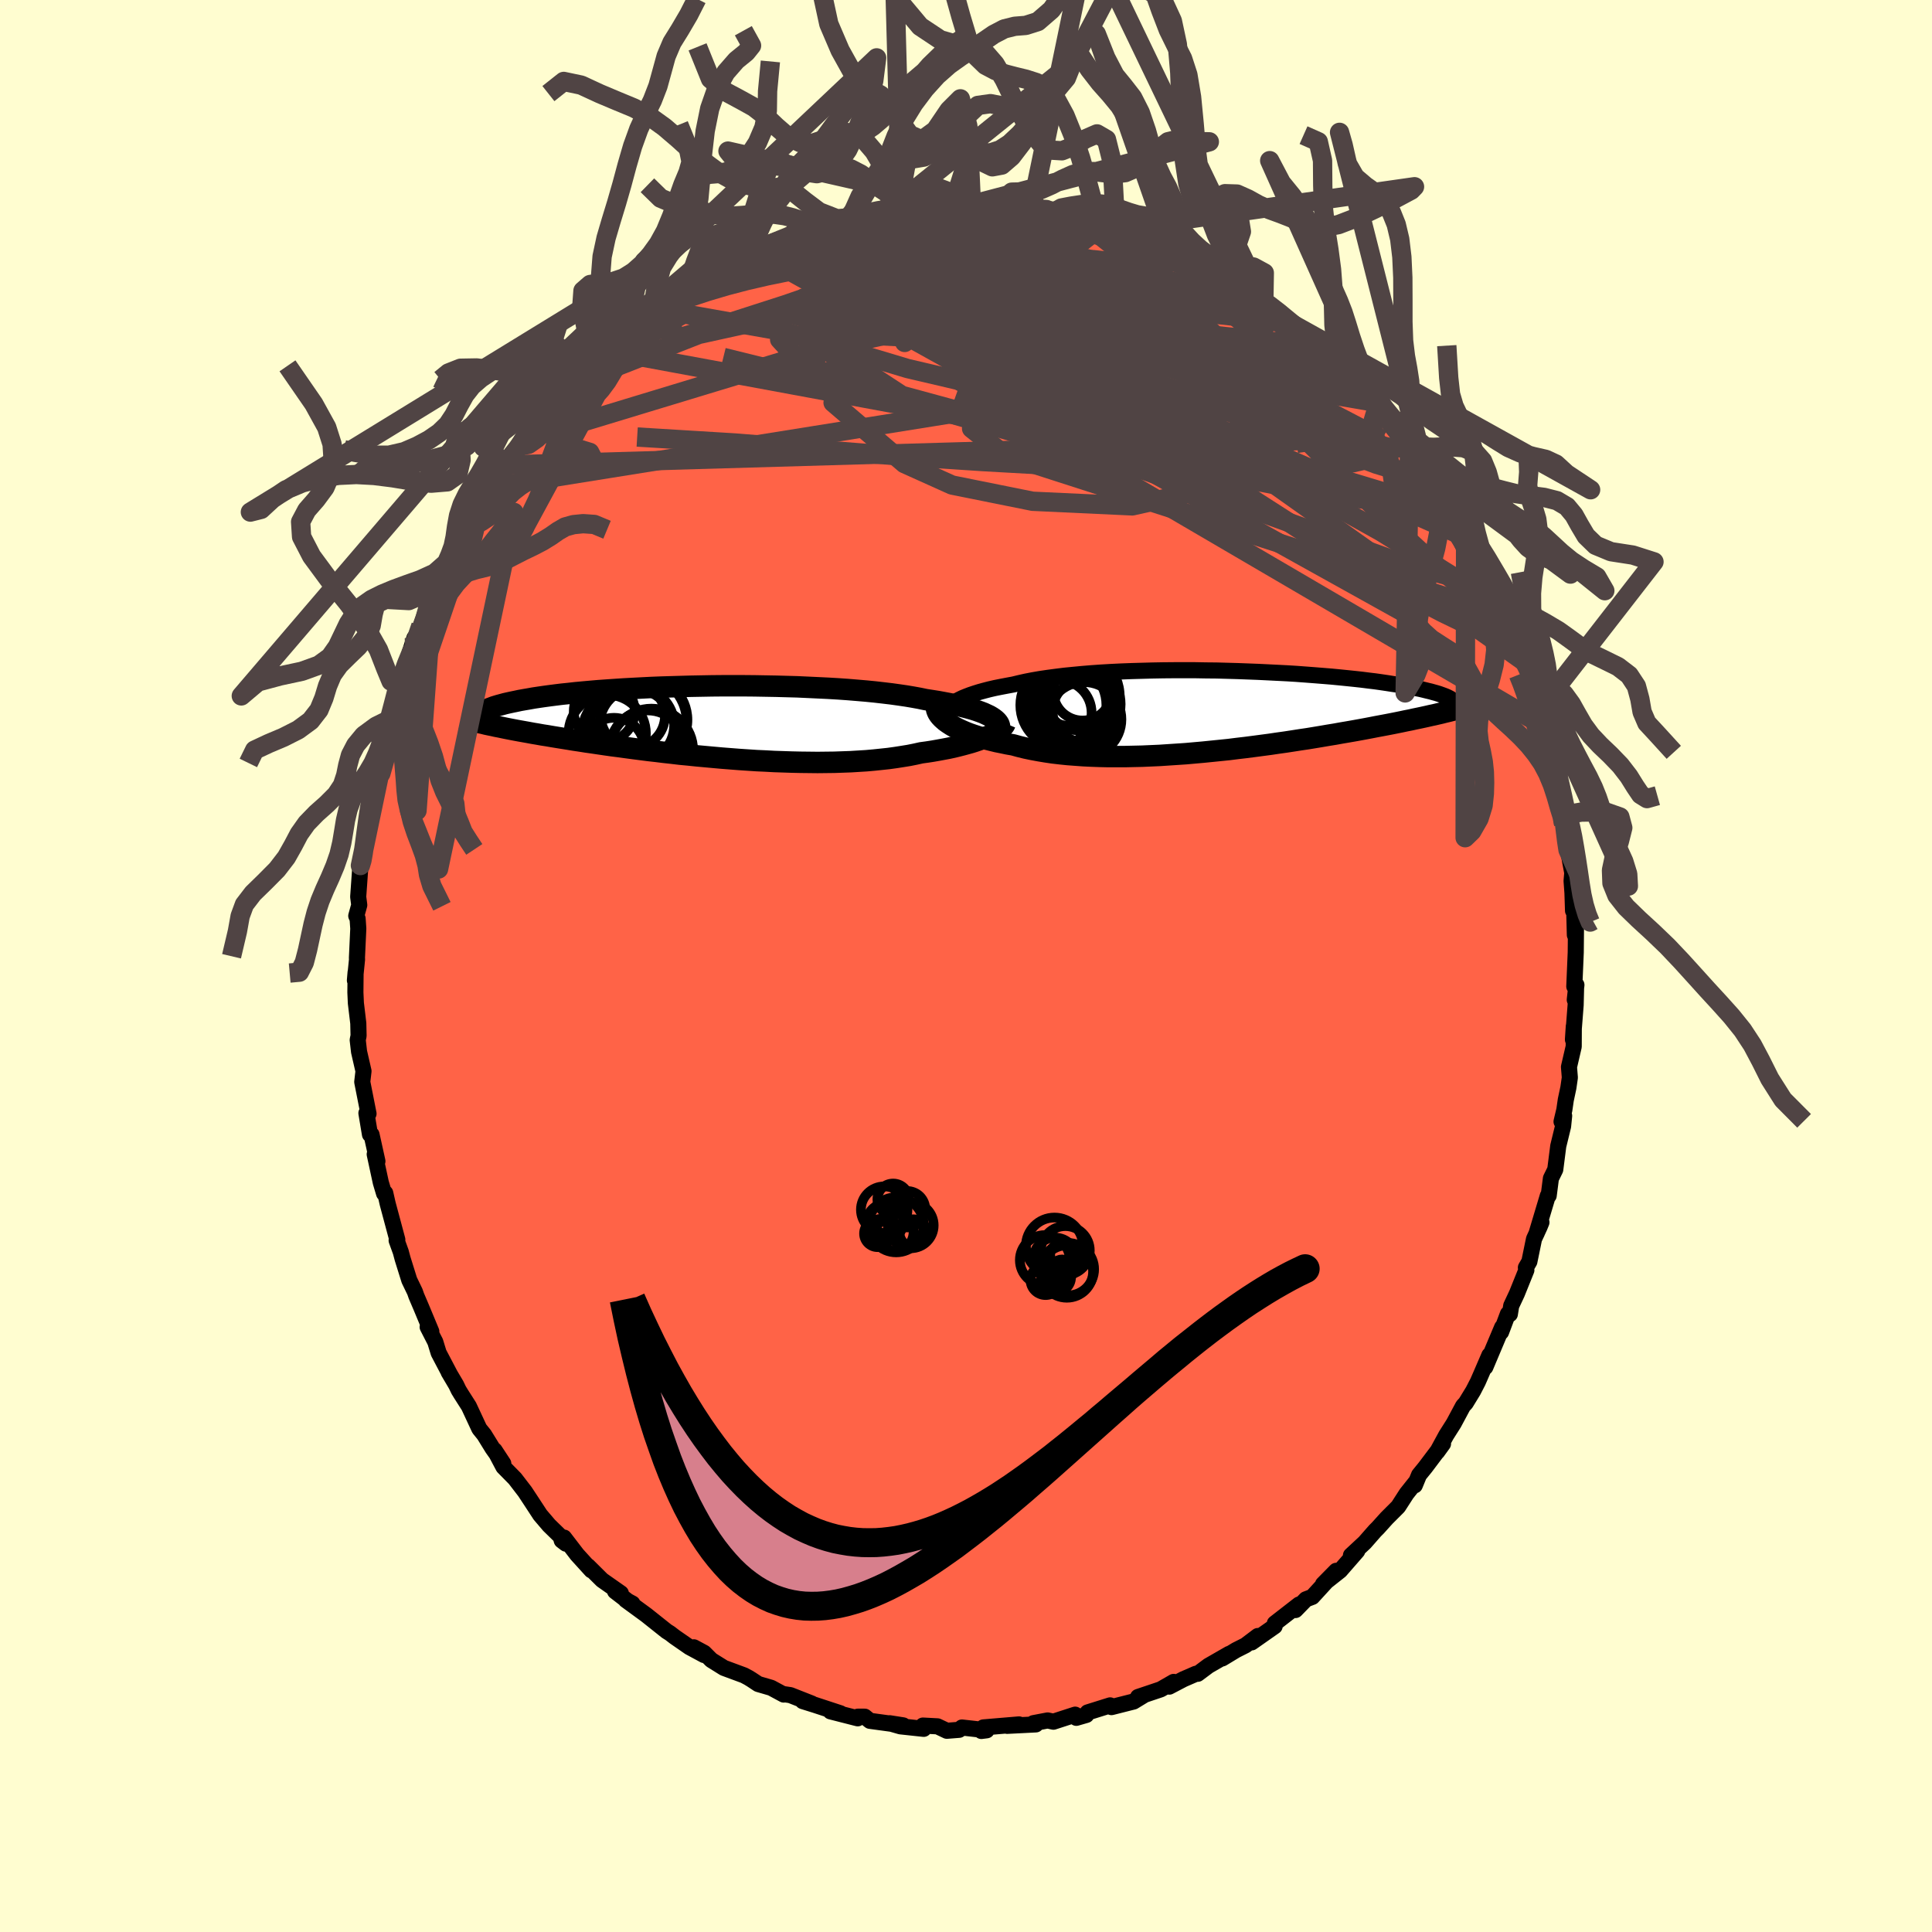 
  <svg viewBox="-100 -100 200 200" xmlns="http://www.w3.org/2000/svg" width="500" height="500" id="face-svg">
    <defs>
      <clipPath id="leftEyeClipPath">
        <polyline points="29.51,-0.53 29.27,-0.67 28.99,-0.8 28.69,-0.94 28.35,-1.07 27.98,-1.2 27.58,-1.33 27.15,-1.45 26.69,-1.57 26.2,-1.69 25.69,-1.81 25.14,-1.92 24.56,-2.03 23.96,-2.14 23.33,-2.24 22.68,-2.34 22.06,-2.47 21.4,-2.59 20.69,-2.71 19.94,-2.82 19.15,-2.93 18.31,-3.03 17.44,-3.13 16.53,-3.22 15.59,-3.3 14.62,-3.38 13.62,-3.45 12.6,-3.51 11.55,-3.56 10.49,-3.61 9.41,-3.66 8.31,-3.69 7.21,-3.72 6.1,-3.74 4.99,-3.76 3.87,-3.77 2.76,-3.77 1.66,-3.77 0.56,-3.76 -0.53,-3.74 -1.61,-3.72 -2.67,-3.69 -3.71,-3.66 -4.73,-3.63 -5.73,-3.59 -6.71,-3.54 -7.67,-3.49 -8.59,-3.44 -9.49,-3.38 -10.37,-3.32 -11.21,-3.26 -12.02,-3.19 -12.8,-3.12 -13.55,-3.05 -14.26,-2.97 -14.95,-2.9 -15.6,-2.82 -16.22,-2.74 -16.81,-2.66 -17.36,-2.58 -17.89,-2.5 -18.39,-2.41 -18.86,-2.33 -19.31,-2.25 -19.73,-2.16 -20.12,-2.08 -20.49,-2 -20.84,-1.92 -21.17,-1.83 -21.47,-1.75 -21.74,-1.67 -22,-1.59 -22.23,-1.5 -22.45,-1.42 -22.64,-1.34 -22.81,-1.26 -22.96,-1.18 -23.1,-1.1 -23.22,-1.02 -23.32,-0.94 -22.46,0.28 -22.11,0.35 -21.76,0.43 -21.39,0.5 -21.01,0.58 -20.62,0.66 -20.21,0.74 -19.79,0.82 -19.36,0.9 -18.91,0.98 -18.46,1.06 -17.98,1.15 -17.5,1.23 -17,1.32 -16.48,1.4 -15.96,1.49 -15.41,1.58 -14.85,1.67 -14.28,1.76 -13.68,1.86 -13.07,1.95 -12.44,2.05 -11.8,2.14 -11.13,2.24 -10.45,2.34 -9.75,2.44 -9.04,2.53 -8.31,2.63 -7.56,2.73 -6.79,2.83 -6.01,2.93 -5.21,3.02 -4.4,3.12 -3.58,3.21 -2.74,3.31 -1.89,3.39 -1.03,3.48 -0.16,3.56 0.72,3.64 1.61,3.72 2.5,3.79 3.4,3.86 4.3,3.92 5.21,3.98 6.11,4.02 7.02,4.07 7.93,4.1 8.83,4.13 9.73,4.15 10.62,4.16 11.5,4.17 12.38,4.16 13.24,4.15 14.09,4.12 14.93,4.09 15.75,4.04 16.56,3.99 17.34,3.92 18.11,3.84 18.86,3.76 19.58,3.66 20.28,3.55 20.96,3.44 21.61,3.31 22.24,3.17 22.83,3.09 23.41,3 23.98,2.9 24.52,2.8 25.05,2.7 25.56,2.59 26.05,2.47 26.52,2.35 26.96,2.23 27.39,2.11 27.8,1.98 28.18,1.85 28.54,1.71 28.88,1.58 29.2,1.44" />
      </clipPath>
      <clipPath id="rightEyeClipPath">
        <polyline points="-29.08,-0.51 -28.86,-0.7 -28.61,-0.88 -28.32,-1.05 -28,-1.22 -27.65,-1.39 -27.26,-1.55 -26.84,-1.71 -26.39,-1.86 -25.91,-2.01 -25.4,-2.15 -24.86,-2.29 -24.29,-2.42 -23.69,-2.54 -23.06,-2.66 -22.41,-2.78 -21.79,-2.93 -21.12,-3.08 -20.4,-3.22 -19.65,-3.35 -18.84,-3.47 -18.01,-3.58 -17.13,-3.69 -16.22,-3.78 -15.27,-3.87 -14.3,-3.95 -13.3,-4.02 -12.27,-4.08 -11.23,-4.13 -10.16,-4.17 -9.09,-4.2 -8,-4.23 -6.9,-4.25 -5.79,-4.26 -4.69,-4.26 -3.58,-4.26 -2.48,-4.24 -1.38,-4.23 -0.29,-4.2 0.79,-4.17 1.86,-4.13 2.91,-4.09 3.94,-4.04 4.95,-3.99 5.94,-3.94 6.91,-3.88 7.85,-3.81 8.77,-3.74 9.65,-3.67 10.51,-3.6 11.34,-3.52 12.14,-3.44 12.91,-3.36 13.64,-3.28 14.35,-3.19 15.02,-3.11 15.66,-3.02 16.27,-2.93 16.84,-2.84 17.39,-2.76 17.91,-2.67 18.4,-2.58 18.86,-2.49 19.29,-2.4 19.7,-2.32 20.08,-2.23 20.44,-2.14 20.78,-2.06 21.1,-1.97 21.39,-1.89 21.65,-1.81 21.9,-1.72 22.12,-1.64 22.33,-1.56 22.51,-1.48 22.67,-1.4 22.82,-1.32 22.94,-1.24 23.05,-1.16 23.14,-1.08 22.25,0.09 21.9,0.18 21.55,0.26 21.17,0.35 20.79,0.43 20.4,0.52 19.99,0.61 19.57,0.7 19.13,0.79 18.68,0.89 18.22,0.98 17.75,1.08 17.26,1.18 16.76,1.28 16.24,1.38 15.71,1.48 15.17,1.58 14.61,1.69 14.03,1.8 13.43,1.91 12.82,2.02 12.19,2.13 11.54,2.24 10.88,2.36 10.2,2.47 9.5,2.59 8.78,2.71 8.05,2.83 7.3,2.94 6.53,3.06 5.75,3.18 4.96,3.29 4.15,3.41 3.32,3.52 2.49,3.63 1.64,3.74 0.78,3.84 -0.09,3.95 -0.97,4.04 -1.86,4.13 -2.75,4.22 -3.65,4.3 -4.55,4.38 -5.45,4.44 -6.36,4.5 -7.26,4.56 -8.17,4.6 -9.07,4.64 -9.96,4.66 -10.85,4.68 -11.73,4.68 -12.6,4.68 -13.47,4.66 -14.31,4.63 -15.15,4.59 -15.97,4.53 -16.77,4.47 -17.55,4.39 -18.32,4.3 -19.06,4.19 -19.78,4.07 -20.48,3.94 -21.15,3.8 -21.8,3.64 -22.42,3.47 -23,3.37 -23.57,3.25 -24.12,3.14 -24.65,3.01 -25.17,2.88 -25.66,2.74 -26.13,2.59 -26.59,2.44 -27.02,2.29 -27.42,2.13 -27.81,1.96 -28.17,1.79 -28.5,1.62 -28.81,1.44 -29.09,1.26" />
      </clipPath>
      <filter id="fuzzy">
        <feTurbulence id="turbulence" baseFrequency="0.05" numOctaves="3" type="noise" result="noise" />
        <feDisplacementMap in="SourceGraphic" in2="noise" scale="2" />
      </filter>
      <linearGradient id="rainbowGradient" x1="0%" y1="0%" x2="100%" y2="0%">
        <stop offset="0%" style="stop-color: rgb(128, 128, 128); stop-opacity: 1" />
        <stop offset="50%" style="stop-color: rgb(165, 42, 42); stop-opacity: 1" />
        <stop offset="100%" style="stop-color: rgb(255, 192, 203); stop-opacity: 1" />
      </linearGradient>
    </defs>
    <rect x="-100" y="-100" width="100%" height="100%" fill="rgb(255, 253, 208)" />
    <polyline id="faceContour" points="62.97,2.12 63.19,1.96 63.02,3.5 63.15,2.44 63.11,4.04 62.83,7.62 62.92,6.24 62.91,8.34 62.42,10.45 62.51,11.55 62.36,12.59 62.09,13.86 61.94,14.89 61.65,16.11 61.92,15.51 61.81,16.59 61.31,18.64 61,21.07 60.55,21.99 60.32,23.77 60.23,23.79 59.05,27.73 59.57,26.53 59.38,27 58.8,28.26 58.32,30.6 57.96,31.22 58.01,31.48 57.03,33.91 56.44,35.17 56.3,36.04 56.1,36.01 55.39,37.9 55.5,37.4 53.76,41.53 54.18,40.29 53.27,42.4 52.99,43.04 52.5,43.99 51.73,45.25 51.46,45.54 50.49,47.35 49.71,48.58 48.78,50.29 49.38,49.46 47.55,51.89 46.9,52.69 46.46,53.76 46.58,53.4 45.61,54.62 44.74,55.97 43.55,57.16 42.64,58.17 42.34,58.47 41.28,59.68 39.85,61.01 39.9,61.24 40.5,60.56 38.73,62.59 36.96,63.99 38.32,62.61 35.85,65.31 35.19,65.56 34.11,66.67 34.48,66.1 31.97,68.05 31.92,68.37 31.95,68.35 29.57,70.02 30.21,69.36 28.94,70.32 27.95,70.82 26.53,71.68 27.24,71.21 25.1,72.44 23.99,73.27 23.8,73.27 22.51,73.83 21.04,74.6 21.5,74.11 20.16,74.88 17.81,75.67 18.45,75.47 17.35,76.14 15.06,76.72 14.92,76.54 12.59,77.27 12.46,77.53 11.42,77.83 11.3,77.5 9.05,78.23 8.45,78.1 6.98,78.38 7.21,78.43 7.23,78.51 4.26,78.66 5.49,78.51 1.8,78.82 1.59,79.19 2.14,79.12 -0.42,78.83 -0.71,79.07 -1.98,79.17 -2.95,78.71 -4.46,78.63 -4.38,78.97 -6.79,78.71 -7.9,78.39 -6.5,78.61 -9.95,78.14 -10.48,77.71 -11.2,77.71 -11.21,77.88 -14.03,77.16 -13,77.36 -15.65,76.49 -16.9,76.1 -15.97,76.35 -18.18,75.48 -18.91,75.37 -18.87,75.42 -20.17,74.72 -21.51,74.33 -22.22,73.86 -22.53,73.67 -22.98,73.43 -25.06,72.66 -26.36,71.85 -27.11,71.1 -28.17,70.53 -27.11,71.33 -28.63,70.51 -30.16,69.45 -30.64,69.08 -30.99,68.86 -33.1,67.18 -35.22,65.63 -34.53,66 -34.73,65.96 -36.33,64.73 -35.73,64.93 -37.67,63.57 -39.13,62.12 -38.78,62.56 -40.26,60.93 -41.61,59.17 -41.42,59.8 -41.85,59.47 -41.96,59.07 -43.16,57.9 -44.08,56.82 -44.91,55.55 -45.66,54.41 -46.69,53.07 -47.89,51.85 -48.8,50.13 -47.9,51.5 -49.01,49.93 -49.88,48.52 -50.38,47.9 -51.46,45.58 -52.27,44.31 -52.52,43.9 -52.78,43.36 -53.56,42.04 -53.47,42.18 -54.59,40.05 -54.94,38.91 -55.73,37.37 -55.35,37.84 -56.4,35.32 -56.9,34.15 -57.05,33.72 -57.63,32.52 -58.32,30.31 -58.51,29.6 -58.94,28.41 -58.94,28.38 -58.87,28.33 -59.87,24.6 -60.12,23.5 -60.24,23.55 -60.58,22.41 -61.21,19.49 -60.93,20.21 -61.54,17.45 -61.69,17.43 -61.7,17.44 -62.07,15.23 -61.85,15.29 -62.5,12 -62.37,10.88 -62.83,8.88 -62.97,7.66 -62.88,7.22 -62.91,5.93 -63.16,3.84 -63.21,2.73 -63.19,0.66 -63.26,1.49 -63.04,-0.68 -63.05,-0.84 -62.91,-3.87 -62.98,-4.9 -63.12,-5.19 -62.81,-6.31 -62.92,-7.16 -62.69,-10.4 -62.46,-10.95 -62.45,-11.48 -62.27,-11.93 -62.04,-14.71 -61.82,-15.8 -61.87,-16.11 -61.65,-17.45 -61.18,-19.1 -61.26,-19.47 -61.11,-20.12 -60.57,-22.03 -60.58,-22.57 -60.05,-24.7 -59.6,-25.54 -59.57,-25.81 -58.74,-29.31 -58.96,-28.33 -58.68,-29.08 -57.76,-31.81 -57.1,-33.96 -57.57,-32.49 -56.43,-35.22 -56.21,-35.65 -56.37,-35.35 -55.17,-38.92 -55.35,-37.72 -54.35,-40.25 -53.75,-41.76 -53.04,-42.55 -52.64,-43.68 -52.45,-43.82 -52.1,-44.62 -51.55,-45.6 -50.82,-46.99 -50.49,-47.58 -48.8,-49.97 -49.34,-49.52 -47.86,-51.45 -47.26,-52.57 -47.8,-51.86 -46.25,-53.81 -45.7,-54.49 -45.32,-55.09 -43.9,-56.71 -42.88,-58.15 -42.3,-58.86 -42.7,-58.02 -40.8,-60.49 -40.57,-60.54 -39.55,-61.93 -37.79,-63.53 -38.25,-62.53 -37.26,-63.73 -35.88,-64.72 -36,-64.69 -34.59,-65.92 -34.93,-65.69 -31.96,-68.13 -32.48,-67.86 -30.67,-68.98 -30.62,-68.85 -28.72,-70.4 -28.37,-70.74 -27.19,-71.11 -26.08,-72.17 -25.31,-72.22 -23.89,-73.05 -24.7,-72.51 -24.82,-72.68 -21.7,-74.29 -21.89,-73.97 -20.8,-74.73 -18.6,-75.43 -18.16,-75.53 -16.76,-76.03 -18.06,-75.86 -16.46,-76.11 -16.01,-76.33 -13.13,-77.05 -11.5,-77.51 -11.83,-77.73 -10.23,-78.06 -10.11,-77.97 -8.93,-78.29 -7.92,-78.27 -7.73,-78.58 -5.57,-78.53 -6.66,-78.64 -5.75,-78.8 -3.75,-78.77 -1.25,-79.05 -0.05,-79.12 0.26,-79.14 0.55,-78.99 1.29,-79.01 4.35,-78.69 3.11,-78.97 5.16,-78.64 4.33,-78.67 8.18,-78.44 7.18,-78.49 9.49,-78.25 9.21,-78.04 10.9,-78 12.14,-77.66 13.2,-77.29 14.17,-77.07 14.67,-76.84 15.77,-76.29 17.81,-75.66 17.64,-75.85 18.38,-75.46 19.11,-75.29 19.11,-75.34 21.85,-74.02 21.12,-74.56 22.08,-74.24 24.63,-72.88 23.65,-73.16 25.6,-72.31 27.86,-70.82 26.99,-71.58 28.58,-70.35 30.09,-69.3 30.83,-68.81 31.16,-68.58 32.5,-67.73 33.31,-66.87 33.48,-66.62 35.53,-65.28 36.24,-64.67 37.33,-63.82 36.89,-64.11 37.53,-63.36 38.13,-63.06 40.55,-60.81 40.36,-60.79 41.84,-59.3 42.75,-57.8 42.77,-58.29 42.77,-58.06 43.99,-56.6 44.08,-56.88 45.93,-54.03 45.78,-54.34 46.54,-53.27 47.27,-52.26 47.87,-51.39 48.55,-50.58 49.54,-48.87 49.55,-49.17 51.09,-46.09 50.83,-46.78 52.22,-44.17 51.72,-45.22 52.17,-44.22 53.89,-41.09 53.41,-42.25 53.87,-41.08 54.71,-39.08 54.89,-39 55.66,-37.3 55.85,-36.22 56.45,-35.11 57.11,-33.55 57.99,-31.36 58.32,-30.74 58.59,-29.75 59.01,-27.86 58.58,-28.83 59.33,-27 59.78,-24.87 60.24,-24.02 60.45,-22.61 60.81,-21.5 60.63,-21.65 61.3,-18.51 61.35,-18.15 61.94,-15.63 61.88,-15.9 61.87,-14.68 61.98,-15.27 62.19,-12.42 62.32,-12.02 62.76,-9.65 62.69,-8.8 62.78,-7.57 62.84,-5.72 62.95,-6.22 63.03,-3.21 63.15,-4.58 63.12,-1.4 62.97,2.12 63.19,1.96" fill="rgb(255, 99, 71)" stroke="black" stroke-width="1.667" stroke-linejoin="round" filter="url(#fuzzy)" />
    <g transform="translate(27.31 -26.36)">
      <polyline id="rightCountour" points="-29.08,-0.51 -28.86,-0.7 -28.61,-0.88 -28.32,-1.05 -28,-1.22 -27.65,-1.39 -27.26,-1.55 -26.84,-1.71 -26.39,-1.86 -25.91,-2.01 -25.4,-2.15 -24.86,-2.29 -24.29,-2.42 -23.69,-2.54 -23.06,-2.66 -22.41,-2.78 -21.79,-2.93 -21.12,-3.08 -20.4,-3.22 -19.65,-3.35 -18.84,-3.47 -18.01,-3.58 -17.13,-3.69 -16.22,-3.78 -15.27,-3.87 -14.3,-3.95 -13.3,-4.02 -12.27,-4.08 -11.23,-4.13 -10.16,-4.17 -9.09,-4.2 -8,-4.23 -6.9,-4.25 -5.79,-4.26 -4.69,-4.26 -3.58,-4.26 -2.48,-4.24 -1.38,-4.23 -0.29,-4.2 0.79,-4.17 1.86,-4.13 2.91,-4.09 3.94,-4.04 4.95,-3.99 5.94,-3.94 6.91,-3.88 7.85,-3.81 8.77,-3.74 9.65,-3.67 10.51,-3.6 11.34,-3.52 12.14,-3.44 12.91,-3.36 13.64,-3.28 14.35,-3.19 15.02,-3.11 15.66,-3.02 16.27,-2.93 16.84,-2.84 17.39,-2.76 17.91,-2.67 18.4,-2.58 18.86,-2.49 19.29,-2.4 19.7,-2.32 20.08,-2.23 20.44,-2.14 20.78,-2.06 21.1,-1.97 21.39,-1.89 21.65,-1.81 21.9,-1.72 22.12,-1.64 22.33,-1.56 22.51,-1.48 22.67,-1.4 22.82,-1.32 22.94,-1.24 23.05,-1.16 23.14,-1.08 22.25,0.09 21.9,0.18 21.55,0.26 21.17,0.35 20.79,0.43 20.4,0.52 19.99,0.61 19.57,0.7 19.13,0.79 18.68,0.89 18.22,0.98 17.75,1.08 17.26,1.18 16.76,1.28 16.24,1.38 15.71,1.48 15.17,1.58 14.61,1.69 14.03,1.8 13.43,1.91 12.82,2.02 12.19,2.13 11.54,2.24 10.88,2.36 10.2,2.47 9.5,2.59 8.78,2.71 8.05,2.83 7.3,2.94 6.53,3.06 5.75,3.18 4.96,3.29 4.15,3.41 3.32,3.52 2.49,3.63 1.64,3.74 0.78,3.84 -0.09,3.95 -0.97,4.04 -1.86,4.13 -2.75,4.22 -3.65,4.3 -4.55,4.38 -5.45,4.44 -6.36,4.5 -7.26,4.56 -8.17,4.6 -9.07,4.64 -9.96,4.66 -10.85,4.68 -11.73,4.68 -12.6,4.68 -13.47,4.66 -14.31,4.63 -15.15,4.59 -15.97,4.53 -16.77,4.47 -17.55,4.39 -18.32,4.3 -19.06,4.19 -19.78,4.07 -20.48,3.94 -21.15,3.8 -21.8,3.64 -22.42,3.47 -23,3.37 -23.57,3.25 -24.12,3.14 -24.65,3.01 -25.17,2.88 -25.66,2.74 -26.13,2.59 -26.59,2.44 -27.02,2.29 -27.42,2.13 -27.81,1.96 -28.17,1.79 -28.5,1.62 -28.81,1.44 -29.09,1.26" fill="white" stroke="white" stroke-width="0" stroke-linejoin="round" filter="url(#fuzzy)" />
    </g>
    <g transform="translate(-26.87 -25.24)">
      <polyline id="leftCountour" points="29.51,-0.53 29.27,-0.67 28.99,-0.8 28.69,-0.94 28.35,-1.07 27.98,-1.2 27.58,-1.33 27.15,-1.45 26.69,-1.57 26.2,-1.69 25.69,-1.81 25.14,-1.92 24.56,-2.03 23.96,-2.14 23.33,-2.24 22.68,-2.34 22.06,-2.47 21.4,-2.59 20.69,-2.71 19.94,-2.82 19.15,-2.93 18.31,-3.03 17.44,-3.13 16.53,-3.22 15.59,-3.3 14.62,-3.38 13.62,-3.45 12.6,-3.51 11.55,-3.56 10.49,-3.61 9.41,-3.66 8.31,-3.69 7.21,-3.72 6.1,-3.74 4.99,-3.76 3.87,-3.77 2.76,-3.77 1.66,-3.77 0.56,-3.76 -0.53,-3.74 -1.61,-3.72 -2.67,-3.69 -3.71,-3.66 -4.73,-3.63 -5.73,-3.59 -6.71,-3.54 -7.67,-3.49 -8.59,-3.44 -9.49,-3.38 -10.37,-3.32 -11.21,-3.26 -12.02,-3.19 -12.8,-3.12 -13.55,-3.05 -14.26,-2.97 -14.95,-2.9 -15.6,-2.82 -16.22,-2.74 -16.81,-2.66 -17.36,-2.58 -17.89,-2.5 -18.39,-2.41 -18.86,-2.33 -19.31,-2.25 -19.73,-2.16 -20.12,-2.08 -20.49,-2 -20.84,-1.92 -21.17,-1.83 -21.47,-1.75 -21.74,-1.67 -22,-1.59 -22.23,-1.5 -22.45,-1.42 -22.64,-1.34 -22.81,-1.26 -22.96,-1.18 -23.1,-1.1 -23.22,-1.02 -23.32,-0.94 -22.46,0.28 -22.11,0.35 -21.76,0.43 -21.39,0.5 -21.01,0.58 -20.62,0.66 -20.21,0.74 -19.79,0.82 -19.36,0.9 -18.91,0.98 -18.46,1.06 -17.98,1.15 -17.5,1.23 -17,1.32 -16.48,1.4 -15.96,1.49 -15.41,1.58 -14.85,1.67 -14.28,1.76 -13.68,1.86 -13.07,1.95 -12.44,2.05 -11.8,2.14 -11.13,2.24 -10.45,2.34 -9.75,2.44 -9.04,2.53 -8.31,2.63 -7.56,2.73 -6.79,2.83 -6.01,2.93 -5.21,3.02 -4.4,3.12 -3.58,3.21 -2.74,3.31 -1.89,3.39 -1.03,3.48 -0.16,3.56 0.72,3.64 1.61,3.72 2.5,3.79 3.4,3.86 4.3,3.92 5.21,3.98 6.11,4.02 7.02,4.07 7.93,4.1 8.83,4.13 9.73,4.15 10.62,4.16 11.5,4.17 12.38,4.16 13.24,4.15 14.09,4.12 14.93,4.09 15.75,4.04 16.56,3.99 17.34,3.92 18.11,3.84 18.86,3.76 19.58,3.66 20.28,3.55 20.96,3.44 21.61,3.31 22.24,3.17 22.83,3.09 23.41,3 23.98,2.9 24.52,2.8 25.05,2.7 25.56,2.59 26.05,2.47 26.52,2.35 26.96,2.23 27.39,2.11 27.8,1.98 28.18,1.85 28.54,1.71 28.88,1.58 29.2,1.44" fill="white" stroke="white" stroke-width="0" stroke-linejoin="round" filter="url(#fuzzy)" />
    </g>
    <g transform="translate(27.31 -26.36)">
      <polyline id="rightUpper" points="-29.39,1.47 -29.5,1.26 -29.59,1.06 -29.64,0.85 -29.67,0.65 -29.65,0.45 -29.61,0.25 -29.52,0.06 -29.41,-0.14 -29.26,-0.33 -29.08,-0.51 -28.86,-0.7 -28.61,-0.88 -28.32,-1.05 -28,-1.22 -27.65,-1.39 -27.26,-1.55 -26.84,-1.71 -26.39,-1.86 -25.91,-2.01 -25.4,-2.15 -24.86,-2.29 -24.29,-2.42 -23.69,-2.54 -23.06,-2.66 -22.41,-2.78 -21.79,-2.93 -21.12,-3.08 -20.4,-3.22 -19.65,-3.35 -18.84,-3.47 -18.01,-3.58 -17.13,-3.69 -16.22,-3.78 -15.27,-3.87 -14.3,-3.95 -13.3,-4.02 -12.27,-4.08 -11.23,-4.13 -10.16,-4.17 -9.09,-4.2 -8,-4.23 -6.9,-4.25 -5.79,-4.26 -4.69,-4.26 -3.58,-4.26 -2.48,-4.24 -1.38,-4.23 -0.29,-4.2 0.79,-4.17 1.86,-4.13 2.91,-4.09 3.94,-4.04 4.95,-3.99 5.94,-3.94 6.91,-3.88 7.85,-3.81 8.77,-3.74 9.65,-3.67 10.51,-3.6 11.34,-3.52 12.14,-3.44 12.91,-3.36 13.64,-3.28 14.35,-3.19 15.02,-3.11 15.66,-3.02 16.27,-2.93 16.84,-2.84 17.39,-2.76 17.91,-2.67 18.4,-2.58 18.86,-2.49 19.29,-2.4 19.7,-2.32 20.08,-2.23 20.44,-2.14 20.78,-2.06 21.1,-1.97 21.39,-1.89 21.65,-1.81 21.9,-1.72 22.12,-1.64 22.33,-1.56 22.51,-1.48 22.67,-1.4 22.82,-1.32 22.94,-1.24 23.05,-1.16 23.14,-1.08 23.22,-1.01 23.28,-0.93 23.32,-0.86 23.35,-0.78 23.36,-0.71 23.37,-0.64 23.35,-0.57 23.33,-0.5 23.29,-0.43 23.24,-0.36" fill="none" stroke="black" stroke-width="1.667" stroke-linejoin="round" filter="url(#fuzzy)" />
      <polyline id="rightLower" points="-30.37,-0.56 -30.38,-0.39 -30.36,-0.21 -30.3,-0.03 -30.22,0.15 -30.1,0.34 -29.96,0.52 -29.78,0.71 -29.58,0.89 -29.35,1.08 -29.09,1.26 -28.81,1.44 -28.5,1.62 -28.17,1.79 -27.81,1.96 -27.42,2.13 -27.02,2.29 -26.59,2.44 -26.13,2.59 -25.66,2.74 -25.17,2.88 -24.65,3.01 -24.12,3.14 -23.57,3.25 -23,3.37 -22.42,3.47 -21.8,3.64 -21.15,3.8 -20.48,3.94 -19.78,4.07 -19.06,4.19 -18.32,4.3 -17.55,4.39 -16.77,4.47 -15.97,4.53 -15.15,4.59 -14.31,4.63 -13.47,4.66 -12.6,4.68 -11.73,4.68 -10.85,4.68 -9.96,4.66 -9.07,4.64 -8.17,4.6 -7.26,4.56 -6.36,4.5 -5.45,4.44 -4.55,4.38 -3.65,4.3 -2.75,4.22 -1.86,4.13 -0.97,4.04 -0.09,3.95 0.78,3.84 1.64,3.74 2.49,3.63 3.32,3.52 4.15,3.41 4.96,3.29 5.75,3.18 6.53,3.06 7.3,2.94 8.05,2.83 8.78,2.71 9.5,2.59 10.2,2.47 10.88,2.36 11.54,2.24 12.19,2.13 12.82,2.02 13.43,1.91 14.03,1.8 14.61,1.69 15.17,1.58 15.71,1.48 16.24,1.38 16.76,1.28 17.26,1.18 17.75,1.08 18.22,0.98 18.68,0.89 19.13,0.79 19.57,0.7 19.99,0.61 20.4,0.52 20.79,0.43 21.17,0.35 21.55,0.26 21.9,0.18 22.25,0.09 22.59,0.01 22.91,-0.07 23.23,-0.15 23.53,-0.23 23.82,-0.3 24.1,-0.38 24.38,-0.45 24.64,-0.53 24.89,-0.6 25.14,-0.67" fill="none" stroke="black" stroke-width="2.222" stroke-linejoin="round" filter="url(#fuzzy)" />
      <circle r="4.454" cx="-17.233" cy="-0.643" stroke="black" fill="none" stroke-width="1.0" filter="url(#fuzzy)" clip-path="url(#rightEyeClipPath)" /><circle r="4.78" cx="-16.193" cy="0.012" stroke="black" fill="none" stroke-width="1.0" filter="url(#fuzzy)" clip-path="url(#rightEyeClipPath)" /><circle r="4.782" cx="-16.178" cy="-1.548" stroke="black" fill="none" stroke-width="1.0" filter="url(#fuzzy)" clip-path="url(#rightEyeClipPath)" /><circle r="3.396" cx="-17.703" cy="0.157" stroke="black" fill="none" stroke-width="1.0" filter="url(#fuzzy)" clip-path="url(#rightEyeClipPath)" /><circle r="3.352" cx="-15.728" cy="-1.398" stroke="black" fill="none" stroke-width="1.0" filter="url(#fuzzy)" clip-path="url(#rightEyeClipPath)" /><circle r="3.214" cx="-15.133" cy="-0.043" stroke="black" fill="none" stroke-width="1.0" filter="url(#fuzzy)" clip-path="url(#rightEyeClipPath)" /><circle r="3.862" cx="-15.083" cy="0.832" stroke="black" fill="none" stroke-width="1.0" filter="url(#fuzzy)" clip-path="url(#rightEyeClipPath)" /><circle r="4.6" cx="-16.323" cy="-3.068" stroke="black" fill="none" stroke-width="1.0" filter="url(#fuzzy)" clip-path="url(#rightEyeClipPath)" /><circle r="4.218" cx="-15.518" cy="-0.748" stroke="black" fill="none" stroke-width="1.0" filter="url(#fuzzy)" clip-path="url(#rightEyeClipPath)" /><circle r="3.022" cx="-15.248" cy="-2.073" stroke="black" fill="none" stroke-width="1.0" filter="url(#fuzzy)" clip-path="url(#rightEyeClipPath)" />
      </g>
    <g transform="translate(-26.87 -25.24)">
      <polyline id="leftUpper" points="30.27,0.88 30.33,0.74 30.35,0.6 30.35,0.46 30.32,0.31 30.26,0.17 30.17,0.03 30.05,-0.11 29.9,-0.25 29.72,-0.39 29.51,-0.53 29.27,-0.67 28.99,-0.8 28.69,-0.94 28.35,-1.07 27.98,-1.2 27.58,-1.33 27.15,-1.45 26.69,-1.57 26.2,-1.69 25.69,-1.81 25.14,-1.92 24.56,-2.03 23.96,-2.14 23.33,-2.24 22.68,-2.34 22.06,-2.47 21.4,-2.59 20.69,-2.71 19.94,-2.82 19.15,-2.93 18.31,-3.03 17.44,-3.13 16.53,-3.22 15.59,-3.3 14.62,-3.38 13.62,-3.45 12.6,-3.51 11.55,-3.56 10.49,-3.61 9.41,-3.66 8.31,-3.69 7.21,-3.72 6.1,-3.74 4.99,-3.76 3.87,-3.77 2.76,-3.77 1.66,-3.77 0.56,-3.76 -0.53,-3.74 -1.61,-3.72 -2.67,-3.69 -3.71,-3.66 -4.73,-3.63 -5.73,-3.59 -6.71,-3.54 -7.67,-3.49 -8.59,-3.44 -9.49,-3.38 -10.37,-3.32 -11.21,-3.26 -12.02,-3.19 -12.8,-3.12 -13.55,-3.05 -14.26,-2.97 -14.95,-2.9 -15.6,-2.82 -16.22,-2.74 -16.81,-2.66 -17.36,-2.58 -17.89,-2.5 -18.39,-2.41 -18.86,-2.33 -19.31,-2.25 -19.73,-2.16 -20.12,-2.08 -20.49,-2 -20.84,-1.92 -21.17,-1.83 -21.47,-1.75 -21.74,-1.67 -22,-1.59 -22.23,-1.5 -22.45,-1.42 -22.64,-1.34 -22.81,-1.26 -22.96,-1.18 -23.1,-1.1 -23.22,-1.02 -23.32,-0.94 -23.4,-0.87 -23.47,-0.79 -23.52,-0.71 -23.56,-0.64 -23.58,-0.56 -23.59,-0.49 -23.58,-0.42 -23.57,-0.35 -23.54,-0.28 -23.5,-0.21" fill="none" stroke="black" stroke-width="2.222" stroke-linejoin="round" filter="url(#fuzzy)" />
      <polyline id="leftLower" points="30.93,0.12 30.88,0.24 30.8,0.36 30.69,0.49 30.56,0.62 30.39,0.75 30.21,0.89 29.99,1.03 29.75,1.17 29.49,1.3 29.2,1.44 28.88,1.58 28.54,1.71 28.18,1.85 27.8,1.98 27.39,2.11 26.96,2.23 26.52,2.35 26.05,2.47 25.56,2.59 25.05,2.7 24.52,2.8 23.98,2.9 23.41,3 22.83,3.09 22.24,3.17 21.61,3.31 20.96,3.44 20.28,3.55 19.58,3.66 18.86,3.76 18.11,3.84 17.34,3.92 16.56,3.99 15.75,4.04 14.93,4.09 14.09,4.12 13.24,4.15 12.38,4.16 11.5,4.17 10.62,4.16 9.73,4.15 8.83,4.13 7.93,4.1 7.02,4.07 6.11,4.02 5.21,3.98 4.3,3.92 3.4,3.86 2.5,3.79 1.61,3.72 0.72,3.64 -0.16,3.56 -1.03,3.48 -1.89,3.39 -2.74,3.31 -3.58,3.21 -4.4,3.12 -5.21,3.02 -6.01,2.93 -6.79,2.83 -7.56,2.73 -8.31,2.63 -9.04,2.53 -9.75,2.44 -10.45,2.34 -11.13,2.24 -11.8,2.14 -12.44,2.05 -13.07,1.95 -13.68,1.86 -14.28,1.76 -14.85,1.67 -15.41,1.58 -15.96,1.49 -16.48,1.4 -17,1.32 -17.5,1.23 -17.98,1.15 -18.46,1.06 -18.91,0.98 -19.36,0.9 -19.79,0.82 -20.21,0.74 -20.62,0.66 -21.01,0.58 -21.39,0.5 -21.76,0.43 -22.11,0.35 -22.46,0.28 -22.79,0.21 -23.11,0.13 -23.43,0.06 -23.73,-0.01 -24.02,-0.08 -24.29,-0.15 -24.56,-0.22 -24.82,-0.29 -25.08,-0.35 -25.32,-0.42" fill="none" stroke="black" stroke-width="2.222" stroke-linejoin="round" filter="url(#fuzzy)" />
      <circle r="3.156" cx="-10.579" cy="-1.133" stroke="black" fill="none" stroke-width="1.0" filter="url(#fuzzy)" clip-path="url(#leftEyeClipPath)" /><circle r="3.324" cx="-7.614" cy="-0.673" stroke="black" fill="none" stroke-width="1.0" filter="url(#fuzzy)" clip-path="url(#leftEyeClipPath)" /><circle r="3.13" cx="-9.569" cy="2.677" stroke="black" fill="none" stroke-width="1.0" filter="url(#fuzzy)" clip-path="url(#leftEyeClipPath)" /><circle r="4.952" cx="-7.964" cy="1.357" stroke="black" fill="none" stroke-width="1.0" filter="url(#fuzzy)" clip-path="url(#leftEyeClipPath)" /><circle r="3.86" cx="-7.199" cy="0.297" stroke="black" fill="none" stroke-width="1.0" filter="url(#fuzzy)" clip-path="url(#leftEyeClipPath)" /><circle r="4.522" cx="-6.489" cy="-0.238" stroke="black" fill="none" stroke-width="1.0" filter="url(#fuzzy)" clip-path="url(#leftEyeClipPath)" /><circle r="4.32" cx="-5.694" cy="2.917" stroke="black" fill="none" stroke-width="1.0" filter="url(#fuzzy)" clip-path="url(#leftEyeClipPath)" /><circle r="4.964" cx="-7.009" cy="-0.033" stroke="black" fill="none" stroke-width="1.0" filter="url(#fuzzy)" clip-path="url(#leftEyeClipPath)" /><circle r="3.884" cx="-6.084" cy="2.667" stroke="black" fill="none" stroke-width="1.0" filter="url(#fuzzy)" clip-path="url(#leftEyeClipPath)" /><circle r="4.004" cx="-10.269" cy="1.172" stroke="black" fill="none" stroke-width="1.0" filter="url(#fuzzy)" clip-path="url(#leftEyeClipPath)" />
    </g>
    <g id="hairs">
      <polyline points="14.17,-77.07 14.94,-76.72 16.06,-76.26 17.19,-75.81 18.23,-75.39 19.22,-74.99 20.19,-74.58 21.18,-74.16 22.16,-73.74 23.1,-73.33 23.94,-72.96 24.66,-72.63 25.22,-72.36 25.58,-72.19 25.69,-72.14 25.51,-72.22 25.03,-72.46 24.26,-72.84 23.18,-73.36 21.7,-74.06" fill="none" stroke="rgb(80, 68, 68)" stroke-width="2" stroke-linejoin="round" filter="url(#fuzzy)" /><polyline points="-34.93,-65.69 -32.96,-67.22 -31.59,-68.02 -30.15,-68.64 -28.53,-69.24 -26.73,-69.83 -24.77,-70.41 -22.71,-70.95 -20.59,-71.44 -18.43,-71.88 -16.24,-72.29 -14.01,-72.69 -11.72,-73.1 -9.36,-73.51 -6.92,-73.94 -4.46,-74.36 -2.02,-74.74 0.37,-75.08 2.68,-75.38 4.9,-75.63 7.05,-75.85 9.09,-76.1 10.96,-76.41 12.59,-76.77" fill="none" stroke="rgb(80, 68, 68)" stroke-width="2" stroke-linejoin="round" filter="url(#fuzzy)" /><polyline points="45.93,-54.03 46.02,-53.92 46.31,-53.41 46.55,-52.83 46.66,-52.29 46.59,-51.84 46.3,-51.52 45.76,-51.33 44.95,-51.33 43.86,-51.53 42.47,-51.95 40.78,-52.59 38.77,-53.45 36.45,-54.51 33.79,-55.79 30.76,-57.28 27.32,-59 23.43,-60.93 19.08,-63.1 14.32,-65.53 9.24,-68.24 3.9,-71.26 -1.83,-74.61" fill="none" stroke="rgb(80, 68, 68)" stroke-width="2" stroke-linejoin="round" filter="url(#fuzzy)" /><polyline points="19.11,-75.34 20.76,-74.6 21.68,-74.23 22.58,-73.82 23.51,-73.35 24.42,-72.86 25.26,-72.38 25.99,-71.94 26.57,-71.56 26.98,-71.24 27.2,-71.01 27.21,-70.88 27.01,-70.85 26.57,-70.94 25.87,-71.16 24.88,-71.53 23.56,-72.08 21.87,-72.83 19.8,-73.8 17.3,-74.99 14.35,-76.39" fill="none" stroke="rgb(80, 68, 68)" stroke-width="2" stroke-linejoin="round" filter="url(#fuzzy)" /><polyline points="-23.89,-73.05 -23.89,-72.73 -22.41,-72.65 -19.91,-72.53 -16.71,-72.22 -12.97,-71.69 -8.79,-70.95 -4.25,-69.99 0.6,-68.83 5.78,-67.49 11.34,-66.04 17.29,-64.5 23.58,-62.93 30.03,-61.34 36.46,-59.68" fill="none" stroke="rgb(80, 68, 68)" stroke-width="2" stroke-linejoin="round" filter="url(#fuzzy)" /><polyline points="-25.31,-72.22 -24.54,-72.65 -24.02,-72.92 -23.2,-73.32 -22.09,-73.83 -20.83,-74.38 -19.56,-74.9 -18.38,-75.37 -17.36,-75.76 -16.51,-76.08 -15.86,-76.31 -15.37,-76.47 -15.04,-76.58 -14.89,-76.62 -14.96,-76.6 -15.26,-76.51 -15.83,-76.33 -16.76,-76.01 -18.28,-75.52" fill="none" stroke="rgb(80, 68, 68)" stroke-width="2" stroke-linejoin="round" filter="url(#fuzzy)" /><polyline points="26.99,-71.58 28.4,-70.52 29.47,-69.74 30.26,-69.15 30.86,-68.66 31.32,-68.23 31.67,-67.83 31.87,-67.5 31.88,-67.26 31.65,-67.13 31.17,-67.12 30.43,-67.23 29.43,-67.43 28.19,-67.71 26.7,-68.07 24.92,-68.56 22.81,-69.2 20.33,-70.03 17.47,-71.09 14.24,-72.35 10.67,-73.78 6.71,-75.34 2.09,-76.99" fill="none" stroke="rgb(80, 68, 68)" stroke-width="2" stroke-linejoin="round" filter="url(#fuzzy)" /><polyline points="47.87,-51.39 48.39,-50.51 48.53,-49.69 48.26,-49 47.56,-48.48 46.39,-48.16 44.76,-48.06 42.66,-48.16 40.1,-48.44 37.07,-48.9 33.52,-49.52 29.44,-50.31 24.79,-51.26 19.55,-52.38 13.72,-53.66 7.28,-55.13 0.22,-56.8 -7.49,-58.67 -15.93,-60.73 -25.12,-63" fill="none" stroke="rgb(80, 68, 68)" stroke-width="2" stroke-linejoin="round" filter="url(#fuzzy)" /><polyline points="-21.89,-73.97 -20.54,-74.63 -19.12,-75.14 -17.87,-75.52 -16.74,-75.82 -15.57,-76.1 -14.25,-76.39 -12.79,-76.72 -11.26,-77.07 -9.76,-77.42 -8.38,-77.73 -7.16,-78 -6.11,-78.23 -5.22,-78.42 -4.5,-78.57 -3.98,-78.69 -3.72,-78.77 -3.82,-78.81 -4.29,-78.8 -5.01,-78.75 -5.62,-78.66" fill="none" stroke="rgb(80, 68, 68)" stroke-width="2" stroke-linejoin="round" filter="url(#fuzzy)" /><polyline points="-13.13,-77.05 -12.02,-77.41 -11.14,-77.66 -10.17,-77.84 -9.1,-77.97 -7.95,-78.08 -6.76,-78.18 -5.56,-78.27 -4.36,-78.36 -3.13,-78.44 -1.89,-78.52 -0.65,-78.6 0.52,-78.67 1.55,-78.73 2.37,-78.76 2.96,-78.79 3.34,-78.8 3.5,-78.8 3.44,-78.82 3.13,-78.84 2.55,-78.89 1.76,-78.96 0.87,-79.04" fill="none" stroke="rgb(80, 68, 68)" stroke-width="2" stroke-linejoin="round" filter="url(#fuzzy)" /><polyline points="0.26,-79.14 0.96,-78.97 2.36,-78.69 4.06,-78.31 5.87,-77.85 7.8,-77.32 9.88,-76.73 12.07,-76.11 14.29,-75.46 16.48,-74.81 18.56,-74.17 20.5,-73.59 22.26,-73.08 23.83,-72.62 25.14,-72.23" fill="none" stroke="rgb(80, 68, 68)" stroke-width="2" stroke-linejoin="round" filter="url(#fuzzy)" /><polyline points="43.99,-56.6 44.44,-56.12 44.97,-55.3 45.27,-54.65 45.35,-54.18 45.24,-53.86 44.92,-53.67 44.37,-53.62 43.54,-53.74 42.41,-54.06 40.95,-54.6 39.14,-55.4 36.96,-56.47 34.4,-57.82 31.47,-59.43 28.15,-61.32 24.43,-63.49 20.29,-65.96 15.68,-68.75 10.67,-71.86 5.4,-75.32" fill="none" stroke="rgb(80, 68, 68)" stroke-width="2" stroke-linejoin="round" filter="url(#fuzzy)" /><polyline points="-0.05,-79.12 0.37,-79.08 1.17,-78.98 2.28,-78.86 3.48,-78.75 4.63,-78.64 5.68,-78.54 6.63,-78.45 7.43,-78.38 8.02,-78.33 8.33,-78.31 8.27,-78.31 7.8,-78.35 6.85,-78.44 5.41,-78.61" fill="none" stroke="rgb(80, 68, 68)" stroke-width="2" stroke-linejoin="round" filter="url(#fuzzy)" /><polyline points="23.65,-73.16 25.44,-72.25 26.82,-71.42 28,-70.63 29.16,-69.78 30.34,-68.9 31.5,-68 32.64,-67.12 33.73,-66.25 34.78,-65.41 35.78,-64.61 36.69,-63.88 37.49,-63.24 38.13,-62.74 38.57,-62.4 38.83,-62.22 38.9,-62.19 38.81,-62.3 38.56,-62.52 38.18,-62.86 37.62,-63.36 36.77,-64.14" fill="none" stroke="rgb(80, 68, 68)" stroke-width="2" stroke-linejoin="round" filter="url(#fuzzy)" /><polyline points="-16.76,-76.03 -16.98,-75.99 -15.95,-76.11 -14.26,-76.32 -12.27,-76.54 -10.21,-76.72 -8.18,-76.84 -6.17,-76.89 -4.17,-76.89 -2.15,-76.85 -0.13,-76.8 1.88,-76.74 3.86,-76.68 5.82,-76.61 7.77,-76.54 9.69,-76.47 11.55,-76.39 13.26,-76.31 14.79,-76.18 16.21,-76" fill="none" stroke="rgb(80, 68, 68)" stroke-width="2" stroke-linejoin="round" filter="url(#fuzzy)" /><polyline points="14.67,-76.84 15.94,-76.28 17.17,-75.75 18.29,-75.21 19.43,-74.6 20.66,-73.9 22.01,-73.12 23.47,-72.26 24.99,-71.34 26.54,-70.38 28.11,-69.39 29.66,-68.4 31.16,-67.41 32.6,-66.45 33.93,-65.55 35.12,-64.75 36.09,-64.11 36.81,-63.69 37.21,-63.53 37.29,-63.59 37.12,-63.81" fill="none" stroke="rgb(80, 68, 68)" stroke-width="2" stroke-linejoin="round" filter="url(#fuzzy)" /><polyline points="4.35,-78.69 3.92,-78.75 4.01,-78.57 4.07,-78.27 3.83,-77.84 3.13,-77.29 1.88,-76.57 0.06,-75.68 -2.35,-74.6 -5.38,-73.33 -9.08,-71.88 -13.52,-70.25 -18.71,-68.46 -24.67,-66.54 -31.44,-64.5" fill="none" stroke="rgb(80, 68, 68)" stroke-width="2" stroke-linejoin="round" filter="url(#fuzzy)" /><polyline points="54.89,-39 55.37,-37.65 55.56,-36.65 55.56,-35.81 55.33,-35.17 54.81,-34.8 53.95,-34.76 52.75,-35.06 51.2,-35.67 49.32,-36.58 47.11,-37.74 44.55,-39.17 41.6,-40.88 38.23,-42.9 34.43,-45.27 30.21,-47.98 25.62,-51.05 20.66,-54.49 15.31,-58.34 9.52,-62.63 3.25,-67.36 -3.42,-72.5" fill="none" stroke="rgb(80, 68, 68)" stroke-width="2" stroke-linejoin="round" filter="url(#fuzzy)" /><polyline points="36.89,-64.11 37.64,-63.35 38.72,-62.31 39.91,-61.09 41.06,-59.82 42.11,-58.61 43.02,-57.53 43.81,-56.59 44.49,-55.77 45.1,-55.05 45.62,-54.42 46.02,-53.93 46.27,-53.63 46.31,-53.59 46.13,-53.85 45.67,-54.48 44.89,-55.55" fill="none" stroke="rgb(80, 68, 68)" stroke-width="2" stroke-linejoin="round" filter="url(#fuzzy)" /><polyline points="44.08,-56.88 45.05,-55.14 45.07,-54.28 44.54,-53.65 43.54,-53.08 42.05,-52.56 40.04,-52.09 37.47,-51.7 34.32,-51.4 30.55,-51.23 26.13,-51.2 21.05,-51.3 15.28,-51.51 8.82,-51.82 1.69,-52.22 -6.13,-52.74 -14.63,-53.4 -23.88,-54.14 -34.04,-54.76" fill="none" stroke="rgb(80, 68, 68)" stroke-width="2" stroke-linejoin="round" filter="url(#fuzzy)" /><polyline points="-18.16,-75.53 -17.44,-75.83 -16.89,-76.02 -15.96,-76.27 -14.71,-76.6 -13.34,-76.97 -12.03,-77.33 -10.89,-77.64 -9.93,-77.89 -9.13,-78.09 -8.47,-78.23 -7.94,-78.34 -7.53,-78.42 -7.25,-78.46 -7.11,-78.47 -7.12,-78.44 -7.29,-78.37 -7.68,-78.24 -8.4,-78.04 -9.61,-77.72 -11.46,-77.27 -13.93,-76.69" fill="none" stroke="rgb(80, 68, 68)" stroke-width="2" stroke-linejoin="round" filter="url(#fuzzy)" /><polyline points="-8.93,-78.29 -7.91,-78.21 -6.53,-77.9 -4.78,-77.33 -2.6,-76.52 0.08,-75.49 3.24,-74.26 6.73,-72.83 10.42,-71.21 14.22,-69.42 18.11,-67.46 22.12,-65.39 26.23,-63.26 30.41,-61.1 34.61,-58.92 38.83,-56.73 43.08,-54.51" fill="none" stroke="rgb(80, 68, 68)" stroke-width="2" stroke-linejoin="round" filter="url(#fuzzy)" /><polyline points="52.22,-44.17 52.13,-44.39 52.51,-43.68 52.98,-42.8 53.37,-42.03 53.66,-41.41 53.85,-40.92 53.93,-40.61 53.88,-40.51 53.67,-40.67 53.28,-41.13 52.7,-41.94 51.88,-43.18 50.78,-44.93 49.36,-47.26 47.56,-50.23 45.39,-53.81" fill="none" stroke="rgb(80, 68, 68)" stroke-width="2" stroke-linejoin="round" filter="url(#fuzzy)" /><polyline points="30.83,-68.81 31.46,-68.36 32.35,-67.67 33.3,-66.89 34.3,-66.07 35.28,-65.27 36.19,-64.53 37.01,-63.84 37.75,-63.19 38.45,-62.56 39.1,-61.95 39.68,-61.39 40.15,-60.91 40.47,-60.58 40.6,-60.4 40.56,-60.39 40.33,-60.55 39.94,-60.85 39.35,-61.31 38.54,-61.97 37.46,-62.86 36.13,-64.02 34.55,-65.43 32.72,-67.07" fill="none" stroke="rgb(80, 68, 68)" stroke-width="2" stroke-linejoin="round" filter="url(#fuzzy)" /><polyline points="-16.01,-76.33 -13.81,-76.92 -12.46,-77.33 -11.56,-77.61 -10.86,-77.8 -10.26,-77.93 -9.74,-78 -9.33,-78.04 -9.04,-78.03 -8.89,-77.96 -8.89,-77.83 -9.03,-77.64 -9.33,-77.37 -9.83,-77.03 -10.59,-76.62 -11.65,-76.12 -13.06,-75.55 -14.83,-74.87 -17,-74.08 -19.61,-73.14 -22.69,-72.05 -26.27,-70.72" fill="none" stroke="rgb(80, 68, 68)" stroke-width="2" stroke-linejoin="round" filter="url(#fuzzy)" /><polyline points="54.71,-39.08 54.91,-38.67 54.98,-38.09 54.79,-37.68 54.33,-37.55 53.54,-37.78 52.35,-38.47 50.72,-39.7 48.61,-41.49 46.02,-43.87 42.97,-46.8 39.44,-50.26 35.39,-54.28 30.75,-58.95 25.48,-64.34 19.64,-70.47" fill="none" stroke="rgb(80, 68, 68)" stroke-width="2" stroke-linejoin="round" filter="url(#fuzzy)" /><polyline points="-13.13,-77.05 -11.98,-77.37 -10.98,-77.51 -9.81,-77.51 -8.45,-77.4 -6.92,-77.2 -5.25,-76.94 -3.46,-76.63 -1.55,-76.26 0.52,-75.84 2.74,-75.38 5.08,-74.88 7.49,-74.36 9.88,-73.83 12.21,-73.29 14.45,-72.75 16.62,-72.19 18.73,-71.63 20.79,-71.05 22.77,-70.47 24.65,-69.94 26.38,-69.47 27.91,-69.1 29.26,-68.81 30.41,-68.62" fill="none" stroke="rgb(80, 68, 68)" stroke-width="2" stroke-linejoin="round" filter="url(#fuzzy)" /><polyline points="5.16,-78.64 5.62,-78.56 6.92,-78.37 8.26,-78.08 9.62,-77.73 11.02,-77.31 12.49,-76.83 13.99,-76.31 15.5,-75.76 16.99,-75.18 18.44,-74.59 19.82,-74.01 21.11,-73.47 22.29,-72.98 23.33,-72.55 24.26,-72.19 25.06,-71.88 25.74,-71.64 26.28,-71.47 26.64,-71.38 26.79,-71.4 26.71,-71.52 26.34,-71.77 25.44,-72.27" fill="none" stroke="rgb(80, 68, 68)" stroke-width="2" stroke-linejoin="round" filter="url(#fuzzy)" /><polyline points="-10.11,-77.97 -9.07,-78.19 -8.14,-78.34 -7.31,-78.46 -6.55,-78.56 -5.81,-78.65 -5.03,-78.72 -4.25,-78.79 -3.56,-78.82 -3.1,-78.82 -2.97,-78.77 -3.17,-78.68 -3.71,-78.53 -4.57,-78.34 -5.83,-78.08 -7.59,-77.73 -9.99,-77.27 -13.08,-76.69" fill="none" stroke="rgb(80, 68, 68)" stroke-width="2" stroke-linejoin="round" filter="url(#fuzzy)" /><polyline points="14.67,-76.84 15.89,-76.34 17.01,-75.94 17.91,-75.63 18.69,-75.35 19.43,-75.09 20.13,-74.83 20.76,-74.59 21.26,-74.39 21.58,-74.25 21.7,-74.16 21.58,-74.15 21.18,-74.25 20.44,-74.49 19.2,-74.95 17.27,-75.71" fill="none" stroke="rgb(80, 68, 68)" stroke-width="2" stroke-linejoin="round" filter="url(#fuzzy)" /><polyline points="-24.7,-72.51 -23.8,-72.92 -22.03,-73.31 -19.93,-73.48 -17.54,-73.47 -14.91,-73.28 -12.08,-72.92 -9.07,-72.42 -5.84,-71.81 -2.34,-71.12 1.46,-70.38 5.49,-69.59 9.68,-68.76 13.96,-67.83 18.28,-66.78 22.66,-65.62 27.07,-64.41 31.47,-63.26 35.83,-62.19" fill="none" stroke="rgb(80, 68, 68)" stroke-width="2" stroke-linejoin="round" filter="url(#fuzzy)" /><polyline points="10.9,-78 21.22,-69.74 26.62,-64.48 25.19,-64.64 19.95,-66.91 13.53,-68.91 8.14,-69.65 5.29,-69.25 5.24,-68.33 6.95,-67.44 8.79,-66.83 9.73,-66.44 10.03,-66.07 10.98,-65.34 13.85,-63.82 18.73,-61.14 24.01,-57.29 26.91,-52.95 24.81,-49.33 17.22,-47.63 6.89,-48.11 -1.45,-49.79 -6.38,-52.01 -13.76,-58.32 -10.11,-77.97" fill="none" stroke="rgb(80, 68, 68)" stroke-width="2" stroke-linejoin="round" filter="url(#fuzzy)" /><polyline points="-47.8,-51.86 11.25,-53.57 34.27,-49.91 38.03,-49.25 32.46,-51.11 23.85,-53.5 15.61,-55.19 8.3,-56.07 0.89,-57.02 -6.64,-59.07 -11.68,-62.37 -10.25,-65.92 -0.56,-68.26 13.22,-68.73 18.62,-69.2 -5.75,-78.8" fill="none" stroke="rgb(80, 68, 68)" stroke-width="2" stroke-linejoin="round" filter="url(#fuzzy)" /><polyline points="54.89,-39 44.63,-41.87 18.65,-51.24 -4.32,-57.97 -16.92,-62.27 -19.29,-64.85 -13.9,-65.82 -3.6,-65.16 8.67,-63.06 20,-60.19 27.82,-57.71 30.27,-56.76 26.65,-57.94 17.81,-60.94 6.13,-64.67 -5.2,-67.81 -13.32,-69.39 -16.74,-69.17 -15.27,-67.77 -8.47,-66.9 4.18,-69.87 8.18,-78.44" fill="none" stroke="rgb(80, 68, 68)" stroke-width="2" stroke-linejoin="round" filter="url(#fuzzy)" /><polyline points="57.99,-31.36 25.49,-54.42 29.81,-56.32 37.58,-54.3 41.72,-53.38 42.36,-53.91 40.51,-55 36.84,-55.78 32.21,-55.78 27.85,-55.12 24.69,-54.53 22.29,-55.07 18.89,-57.47 12.7,-61.27 3.85,-64.77 -5.15,-66.02 -11.13,-64.69 -13.57,-62.98 -14.94,-65.01 -0.05,-79.12" fill="none" stroke="rgb(80, 68, 68)" stroke-width="2" stroke-linejoin="round" filter="url(#fuzzy)" /><polyline points="-37.26,-63.73 17.68,-53.57 34.45,-54.39 38.4,-55.07 34.65,-55.96 24.54,-57.82 11.64,-60.12 1.03,-62.37 -3.73,-64.64 -2.73,-67.11 0.85,-69.49 3.11,-71.24 1.84,-72.03 -2.58,-72 -6.61,-71.48 -0.84,-70.45 33.48,-66.62" fill="none" stroke="rgb(80, 68, 68)" stroke-width="2" stroke-linejoin="round" filter="url(#fuzzy)" /><polyline points="-11.83,-77.73 13.3,-61.72 11.04,-64.73 6.67,-69.44 2.32,-71.32 -0.53,-69.84 0.12,-66.03 4.01,-61.67 8.49,-58.67 11.12,-58.11 12.12,-59.56 13.76,-61.42 17.3,-62.23 20.27,-61.98 17.72,-62.3 7.03,-64.44 -10.07,-65.3 -45.7,-54.49" fill="none" stroke="rgb(80, 68, 68)" stroke-width="2" stroke-linejoin="round" filter="url(#fuzzy)" /><polyline points="19.11,-75.34 22.1,-66.75 31.17,-58.58 32.72,-57.64 26.77,-60.28 17.28,-62.95 9.41,-63.9 6.53,-63.15 8.05,-61.63 10.38,-60.22 10.37,-59.46 8.05,-59.82 5.68,-62.31 4.36,-67.9 3.84,-75.08 1.29,-79.01" fill="none" stroke="rgb(80, 68, 68)" stroke-width="2" stroke-linejoin="round" filter="url(#fuzzy)" /><polyline points="36.89,-64.11 -3.3,-68.3 -16.37,-68.46 -17.66,-67.37 -14.03,-66.36 -9.35,-65.92 -5.56,-66.03 -2.63,-66.41 0.12,-66.6 2.91,-66.14 5.92,-64.78 10.35,-62.28 18.2,-58.21 30.04,-52.17 42.99,-44.94 51.97,-39.35 54.53,-38.59 54.89,-39" fill="none" stroke="rgb(80, 68, 68)" stroke-width="2" stroke-linejoin="round" filter="url(#fuzzy)" /><polyline points="-5.75,-78.8 -0.12,-74.97 9.73,-72.71 12.19,-72.23 9.36,-72.4 5.05,-72.42 1.57,-71.86 -0.41,-70.64 -1.22,-69.08 -1.43,-67.58 -1.2,-66.5 -0.14,-65.97 2.19,-65.9 5.53,-66.15 8.46,-66.63 9.14,-67.33 6.66,-68.15 2.23,-68.74 -1.18,-68.31 -0.84,-65.86 2.7,-60.93 4.27,-55.81 0.01,-58.18 17.81,-75.66" fill="none" stroke="rgb(80, 68, 68)" stroke-width="2" stroke-linejoin="round" filter="url(#fuzzy)" /><polyline points="-39.55,-61.93 -29.2,-67.51 -18.81,-65.67 -6.05,-61.85 3.43,-59.63 7.9,-59.52 9.66,-59.74 12.03,-58.5 16.71,-55.59 22.57,-52.48 26.66,-51.07 26.72,-52.07 22.89,-54.38 16.77,-55.96 8.99,-56.03 0.58,-55.64 3.95,-52.95 55.85,-36.22" fill="none" stroke="rgb(80, 68, 68)" stroke-width="2" stroke-linejoin="round" filter="url(#fuzzy)" /><polyline points="52.22,-44.17 19.75,-58.49 3.33,-63.97 0.81,-68.61 1,-72.2 -1.02,-74.13 -5.2,-74.37 -9.65,-73.31 -12.54,-71.48 -12.79,-69.38 -10.21,-67.37 -5.35,-65.77 0.63,-64.89 6.28,-64.95 10.29,-65.92 11.99,-67.35 11.56,-68.54 9.86,-68.88 7.72,-68.12 4.95,-66.48 0.82,-64.34 -1.82,-61.28 10.78,-53.53 59.78,-24.87" fill="none" stroke="rgb(80, 68, 68)" stroke-width="2" stroke-linejoin="round" filter="url(#fuzzy)" /><polyline points="-45.32,-55.09 -36.03,-62.1 -27.67,-65.38 -19.93,-67.08 -11.73,-68.8 -2.97,-70.15 5.85,-70.43 13.38,-69.47 17.67,-67.75 17.03,-66.23 11.47,-65.85 4.01,-66.81 0.07,-67.65 2.23,-65.26 -0.61,-57.32 -49.34,-49.52" fill="none" stroke="rgb(80, 68, 68)" stroke-width="2" stroke-linejoin="round" filter="url(#fuzzy)" /><polyline points="-0.05,-79.12 7.74,-77.5 10.02,-75.75 10.86,-72.65 11.41,-68.54 12.88,-64.38 15.69,-60.88 18.83,-58.22 20.51,-56.32 19.48,-55.31 15.74,-55.59 10.36,-57.48 4.88,-60.78 0.84,-64.6 -0.33,-67.72 2.53,-69.12 9.69,-68.3 19.79,-65.29 29.71,-60.84 34.95,-57.55 28.67,-61.65 -0.05,-79.12" fill="none" stroke="rgb(80, 68, 68)" stroke-width="2" stroke-linejoin="round" filter="url(#fuzzy)" /><polyline points="-0.05,-79.12 -1.62,-80.08 -3.32,-80.73 -4.68,-80.53 -5.69,-80.04 -6.51,-79.69 -7.3,-79.67 -8.12,-79.99 -9,-80.58 -9.93,-81.3 -10.9,-81.99 -11.93,-82.52 -13.01,-82.81 -14.16,-82.88 -15.34,-82.8 -16.51,-82.67 -17.59,-82.6 -18.56,-82.65 -19.48,-82.82 -20.45,-83.02 -21.57,-83.18 -22.86,-83.32 -24.08,-83.66 -24.64,-84.36 -1.25,-79.05 -0.39,-81.78 0.24,-83.81 0.95,-83.85 1.8,-83.18 2.73,-82.73 3.7,-82.91 4.71,-83.78 5.8,-85.21 6.99,-87.01 8.27,-89 9.59,-91.14 10.98,-93.54 12.5,-96.39 14.25,-99.73 16.17,-103.08 17.85,-104.54" fill="none" stroke="rgb(80, 68, 68)" stroke-width="2" stroke-linejoin="round" filter="url(#fuzzy)" /><polyline points="-27.79,-95.15 -26.45,-91.83 -24.87,-90.49 -23.3,-89.65 -21.95,-88.9 -20.78,-87.99 -19.64,-86.9 -18.44,-85.86 -17.15,-85.23 -15.86,-85.17 -14.64,-85.58 -13.51,-86.07 -12.47,-86.31 -11.48,-86.12 -10.51,-85.49 -9.51,-84.32 -8.46,-82.52 -7.4,-80.39 -6.58,-78.9 -6.66,-78.64" fill="none" stroke="rgb(80, 68, 68)" stroke-width="2" stroke-linejoin="round" filter="url(#fuzzy)" /><polyline points="-7.73,-78.58 -6.7,-80.28 -6.22,-82.92 -5.37,-84.64 -4.13,-85.33 -2.75,-85.38 -1.46,-85.12 -0.33,-84.74 0.67,-84.38 1.62,-84.16 2.57,-84.18 3.53,-84.49 4.52,-85.13 5.58,-86.13 6.74,-87.47 8,-89.03 9.27,-90.58 10.39,-91.92 11.03,-93.53 -7.92,-78.27 -7.25,-77.64 -6.52,-77.36 -5.76,-76.97 -4.8,-76.59 -3.66,-76.32 -2.46,-76.18 -1.34,-76.08 -0.32,-75.93 0.6,-75.71 1.46,-75.42 2.29,-75.05 3.11,-74.57 3.92,-73.94 4.73,-73.18 5.56,-72.38 6.41,-71.67 7.27,-71.12 8.09,-70.68 8.91,-70.28 9.83,-70 10.88,-69.59" fill="none" stroke="rgb(80, 68, 68)" stroke-width="2" stroke-linejoin="round" filter="url(#fuzzy)" /><polyline points="-10.11,-77.97 -9.08,-77.92 -8.15,-77.28 -7.31,-76.57 -6.54,-76.09 -5.77,-75.89 -4.87,-75.88 -3.82,-75.88 -2.68,-75.69 -1.55,-75.17 -0.54,-74.26 0.32,-73.03 1.12,-71.64 1.91,-70.2 2.7,-68.78 3.4,-67.48 4.38,-66.83 12.51,-106.07 11.71,-103.6 10.33,-101.11 8.85,-98.99 7.44,-97.77 6.19,-97.37 5.05,-97.28 3.96,-97.01 2.87,-96.44 1.76,-95.68 0.64,-94.91 -0.53,-94.15 -1.75,-93.28 -3.01,-92.17 -4.25,-90.8 -5.4,-89.27 -6.4,-87.65 -7.23,-85.92 -7.95,-84.08 -8.66,-82.38 -9.42,-81.24 -10.21,-80.68 -10.94,-79.72 -11.83,-77.73 -11.5,-77.51 -13.35,-77.35 -15.2,-78.07 -16.69,-79.19 -17.8,-80.08 -18.68,-80.5 -19.55,-80.59 -20.53,-80.57 -21.67,-80.63 -22.94,-80.89 -24.3,-81.42 -25.69,-82.2 -27.05,-83.2 -28.4,-84.36 -29.78,-85.61 -31.23,-86.85 -32.76,-87.95 -34.37,-88.82 -36.06,-89.52 -37.89,-90.29 -39.84,-91.19 -41.64,-91.57 -43.23,-90.31" fill="none" stroke="rgb(80, 68, 68)" stroke-width="2" stroke-linejoin="round" filter="url(#fuzzy)" /><polyline points="-32.98,-80.82 -31.61,-79.48 -30.25,-78.91 -28.96,-78.56 -27.85,-78.28 -26.91,-78.03 -26.04,-77.81 -25.15,-77.66 -24.17,-77.63 -23.11,-77.7 -21.98,-77.8 -20.84,-77.86 -19.75,-77.81 -18.79,-77.67 -17.99,-77.47 -17.27,-77.24 -16.43,-76.96 -15.18,-76.77 -13.13,-77.05 -13.13,-77.05 -12.11,-77.57 -11.47,-78.33 -10.85,-79.26 -10.21,-80.35 -9.55,-81.55 -8.85,-82.64 -8.13,-83.38 -7.35,-83.66 -6.49,-83.62 -5.5,-83.55 -4.36,-83.74 -3.09,-84.38 -1.82,-85.49 -0.66,-86.88 0.31,-88.21 1.24,-89.09 2.53,-89.27 4.91,-88.81" fill="none" stroke="rgb(80, 68, 68)" stroke-width="2" stroke-linejoin="round" filter="url(#fuzzy)" /><polyline points="-16.46,-76.11 -15.35,-76.37 -13.88,-76.75 -12.63,-77.07 -11.63,-77.27 -10.77,-77.34 -9.96,-77.25 -9.15,-77.02 -8.35,-76.71 -7.56,-76.4 -6.78,-76.19 -5.99,-76.12 -5.11,-76.18 -4.09,-76.27 -2.93,-76.32 -1.72,-76.26 -0.65,-76.08 0.14,-75.73 0.68,-75.23 1.22,-74.91" fill="none" stroke="rgb(80, 68, 68)" stroke-width="2" stroke-linejoin="round" filter="url(#fuzzy)" /><polyline points="61.87,-14.68 61.78,-15.52 61.56,-16.38 61.23,-17.47 60.9,-18.68 60.59,-19.89 60.27,-21.02 59.93,-22.1 59.58,-23.17 59.21,-24.28 58.84,-25.44 58.48,-26.55 58.16,-27.53 57.87,-28.37 57.57,-29.2 57.19,-30.15" fill="none" stroke="rgb(80, 68, 68)" stroke-width="2" stroke-linejoin="round" filter="url(#fuzzy)" /><polyline points="61.87,-14.68 61.7,-15.52 61.42,-16.42 61.1,-17.54 60.71,-18.74 60.23,-19.9 59.67,-20.96 59,-21.94 58.25,-22.87 57.42,-23.75 56.54,-24.59 55.67,-25.38 54.85,-26.14 54.11,-26.92 53.48,-27.76 52.94,-28.71 52.44,-29.74 51.86,-30.79 51.12,-31.75 50.18,-32.55 49.14,-33.21 48.16,-33.85 47.35,-34.58 46.6,-35.41 45.88,-36.29 -21.89,-73.97 -22.51,-73.78 -23.46,-73.32 -24.16,-72.97 -24.74,-72.72 -25.36,-72.45 -26.09,-72.12 -26.93,-71.69 -27.82,-71.2 -28.75,-70.66 -29.68,-70.11 -30.62,-69.56 -31.55,-68.99 -32.48,-68.38 -33.44,-67.68 -34.4,-66.89 -35.32,-66.1 -36.32,-65.27 -0.06,-96.19 -1.85,-95.04 -3.75,-93.2 -5.26,-91.47 -6.37,-90.13 -7.26,-89.14 -8.05,-88.33 -8.84,-87.6 -9.64,-86.92 -10.49,-86.35 -11.38,-85.92 -12.34,-85.57 -13.37,-85.19 -14.45,-84.67 -15.51,-83.92 -16.5,-82.98 -17.39,-81.97 -18.16,-81.04 -18.87,-80.24 -19.59,-79.44 -20.33,-78.38 -21.08,-76.89 -21.85,-75.18 -22.85,-73.82 -24.82,-72.68 -23.89,-73.05 -24.41,-73.43 -23.96,-73.96 -23.19,-75.04 -22.43,-76.74 -21.77,-78.84 -21.14,-80.87 -20.49,-82.39 -19.76,-83.13 -18.89,-83.14 -17.85,-82.7 -16.68,-82.21 -15.44,-82.02 -14.23,-82.34 -13.15,-83.2 -12.25,-84.48 -11.5,-86.03 -10.82,-87.73 -10.16,-89.57 -9.55,-91.63 -9.25,-94.01 -45.93,-59.33 -45.05,-60.34 -44.35,-60.89 -43.64,-61.45 -42.83,-62.12 -41.94,-62.85 -41.02,-63.54 -40.09,-64.12 -39.18,-64.6 -38.28,-65.02 -37.41,-65.44 -36.56,-65.91 -35.72,-66.48 -34.87,-67.12 -33.98,-67.78 -33.06,-68.42 -32.09,-69 -31.1,-69.51 -30.11,-70 -29.13,-70.52 -28.15,-71.04 -27.16,-71.53 -26.18,-71.95 -25.31,-72.22 -26.08,-72.17 -25.25,-72.23 -24.64,-72.32 -24.06,-72.36 -23.3,-72.31 -22.32,-72.21 -21.24,-72.18 -20.17,-72.27 -19.17,-72.48 -18.26,-72.74 -17.44,-73 -16.65,-73.21 -15.83,-73.4 -14.92,-73.61 -13.91,-73.85 -12.86,-74.06 -11.81,-74.14 -10.83,-74.01 -9.93,-73.66 -9.09,-73.21 -8.31,-72.89 -7.61,-72.84 -7.16,-72.78" fill="none" stroke="rgb(80, 68, 68)" stroke-width="2" stroke-linejoin="round" filter="url(#fuzzy)" /><polyline points="-9.48,-93.71 -10.37,-91.53 -11.21,-90.25 -12.01,-89.21 -12.85,-88.13 -13.79,-86.88 -14.81,-85.49 -15.83,-84.09 -16.78,-82.79 -17.62,-81.63 -18.37,-80.6 -19.08,-79.65 -19.81,-78.71 -20.6,-77.75 -21.43,-76.75 -22.27,-75.76 -23.07,-74.83 -23.79,-74.04 -24.43,-73.43 -25.05,-73.03 -25.77,-72.81 -26.68,-72.69 -27.72,-72.36 -28.37,-70.74 -28.37,-70.74 -29.09,-70.14 -30.02,-69.44 -30.94,-68.78 -31.84,-68.12 -32.75,-67.42 -33.63,-66.71 -34.48,-66 -35.28,-65.32 -36.04,-64.67 -36.78,-64.05 -37.51,-63.42 -38.26,-62.77 -39.02,-62.07 -39.79,-61.32 -40.57,-60.54 -41.32,-59.74 -42.05,-58.94 -42.76,-58.13 -43.48,-57.28 -44.23,-56.36 -45.02,-55.38 -45.81,-54.38 -46.65,-53.31 -47.8,-51.86" fill="none" stroke="rgb(80, 68, 68)" stroke-width="2" stroke-linejoin="round" filter="url(#fuzzy)" /><polyline points="-30.62,-68.85 -29.07,-69.47 -27.92,-69.75 -26.93,-70.1 -26.02,-70.42 -25.21,-70.71 -24.51,-71.03 -23.88,-71.41 -23.21,-71.82 -22.43,-72.2 -21.53,-72.53 -20.54,-72.78 -19.53,-72.98 -18.57,-73.13 -17.71,-73.21 -16.95,-73.19 -16.2,-73.03 -15.31,-72.81 -14.11,-72.67 -12.54,-72.79 -10.87,-73.29" fill="none" stroke="rgb(80, 68, 68)" stroke-width="2" stroke-linejoin="round" filter="url(#fuzzy)" /><polyline points="-30.62,-68.85 -29.29,-70.03 -28.52,-71.35 -27.97,-72.98 -27.43,-74.39 -26.8,-75.25 -26.1,-75.64 -25.36,-75.86 -24.59,-76.17 -23.77,-76.66 -22.89,-77.32 -21.96,-78.07 -21.03,-78.82 -20.15,-79.54 -19.37,-80.26 -18.69,-81.04 -18.03,-81.97 -17.24,-83.01 -16.18,-84.07 -14.83,-85.02 -13.56,-85.89 -13.2,-86.76" fill="none" stroke="rgb(80, 68, 68)" stroke-width="2" stroke-linejoin="round" filter="url(#fuzzy)" /><polyline points="-20.25,-93.64 -20.54,-90.57 -20.57,-88.51 -20.92,-86.8 -21.59,-85.23 -22.47,-83.87 -23.49,-82.85 -24.58,-82.26 -25.66,-82.03 -26.64,-81.95 -27.44,-81.68 -28.03,-80.94 -28.47,-79.61 -28.85,-77.85 -29.32,-76.06 -29.97,-74.6 -30.78,-73.5 -31.52,-72.3 -32.02,-70.5 -32.48,-67.86" fill="none" stroke="rgb(80, 68, 68)" stroke-width="2" stroke-linejoin="round" filter="url(#fuzzy)" /><polyline points="-34.93,-65.69 -35.12,-65.6 -35.72,-65.23 -36.4,-64.72 -37.11,-64.18 -37.9,-63.69 -38.78,-63.26 -39.75,-62.86 -40.76,-62.41 -41.73,-61.87 -42.61,-61.23 -43.4,-60.5 -44.14,-59.69 -44.88,-58.82 -45.67,-57.91 -46.51,-57 -47.36,-56.13 -48.18,-55.34 -48.88,-54.67 -49.41,-54.2 -49.97,-53.72 -34.59,-65.92 -35.26,-64.57 -35.64,-63.36 -36.11,-62.36 -36.61,-61.45 -37.16,-60.54 -37.8,-59.68 -38.53,-58.87 -39.3,-58.12 -40.06,-57.39 -40.77,-56.64 -41.42,-55.81 -42.01,-54.85 -42.52,-53.76 -42.96,-52.57 -43.33,-51.33 -43.67,-50.15 -44.01,-49.1 -44.39,-48.19 -44.81,-47.32 -45.23,-46.4 -45.69,-45.37 -46.53,-43.86 -34.59,-65.92 -34.08,-66.38 -33.08,-67.2 -32.12,-67.94 -31.2,-68.6 -30.3,-69.23 -29.38,-69.84 -28.47,-70.44 -27.57,-70.99 -26.72,-71.5 -25.93,-71.95 -25.19,-72.36 -24.48,-72.73 -23.75,-73.11 -22.96,-73.51 -22.08,-73.93 -21.11,-74.37 -20.12,-74.8 -19.16,-75.19 -18.32,-75.53 -17.66,-75.79 -17.15,-75.98 -16.62,-76.14 -16.01,-76.33" fill="none" stroke="rgb(80, 68, 68)" stroke-width="2" stroke-linejoin="round" filter="url(#fuzzy)" /><polyline points="-35.88,-64.72 -35.8,-65.41 -35.22,-66.22 -34.68,-67.66 -34.3,-69.63 -33.9,-71.57 -33.28,-72.96 -32.37,-73.69 -31.29,-74.04 -30.19,-74.4 -29.24,-75.04 -28.49,-76.12 -27.97,-77.62 -27.65,-79.48 -27.45,-81.65 -27.28,-84.01 -27,-86.44 -26.53,-88.76 -25.81,-90.82 -24.87,-92.5 -23.78,-93.75 -22.76,-94.58 -22.2,-95.28 -23.05,-96.82" fill="none" stroke="rgb(80, 68, 68)" stroke-width="2" stroke-linejoin="round" filter="url(#fuzzy)" /><polyline points="-35.88,-64.72 -37.35,-64.49 -38.53,-64.53 -39.49,-64.34 -40.34,-63.76 -41.17,-62.95 -42.05,-62.19 -43.03,-61.64 -44.14,-61.34 -45.44,-61.28 -46.99,-61.41 -48.78,-61.67 -50.66,-61.91 -52.33,-61.88 -53.57,-61.39 -54.4,-60.71 -54.71,-60.86" fill="none" stroke="rgb(80, 68, 68)" stroke-width="2" stroke-linejoin="round" filter="url(#fuzzy)" /><polyline points="61.94,-15.63 63.68,-15.93 66.15,-15.97 67.69,-15.43 67.99,-14.31 67.63,-12.88 67.13,-11.37 66.82,-9.92 66.87,-8.57 67.38,-7.31 68.34,-6.09 69.64,-4.83 71.11,-3.48 72.62,-2.03 74.06,-0.51 75.44,1.01 76.75,2.46 78.02,3.84 79.25,5.21 80.4,6.64 81.41,8.18 82.29,9.84 83.21,11.68 84.58,13.84 86.76,16.03" fill="none" stroke="rgb(80, 68, 68)" stroke-width="2" stroke-linejoin="round" filter="url(#fuzzy)" /><polyline points="-38.25,-62.53 -37.43,-63.8 -37.33,-65.97 -37.66,-68.7 -37.84,-71.27 -37.67,-73.45 -37.26,-75.36 -36.73,-77.16 -36.17,-78.99 -35.62,-80.9 -35.08,-82.91 -34.51,-84.87 -33.87,-86.64 -33.16,-88.19 -32.46,-89.62 -31.89,-91.09 -31.46,-92.65 -31.04,-94.18 -30.44,-95.59 -29.59,-96.96 -28.7,-98.48 -27.86,-100.13" fill="none" stroke="rgb(80, 68, 68)" stroke-width="2" stroke-linejoin="round" filter="url(#fuzzy)" /><polyline points="-29.73,-87.08 -28.74,-84.65 -28.46,-83.25 -28.77,-82.16 -29.31,-80.87 -29.87,-79.29 -30.47,-77.63 -31.11,-76.08 -31.84,-74.76 -32.64,-73.65 -33.49,-72.68 -34.42,-71.86 -35.44,-71.22 -36.58,-70.84 -37.79,-70.7 -38.9,-70.55 -39.65,-69.9 -39.77,-68.26 -39.28,-65.74 -38.82,-63.35 -39.55,-61.93" fill="none" stroke="rgb(80, 68, 68)" stroke-width="2" stroke-linejoin="round" filter="url(#fuzzy)" /><polyline points="-64.41,-53.45 -63.27,-53.18 -61.49,-52.88 -59.72,-52.88 -58.16,-53.24 -56.81,-53.82 -55.58,-54.48 -54.52,-55.21 -53.65,-56.05 -53,-57.03 -52.46,-58.08 -51.88,-59.12 -51.15,-60.05 -50.23,-60.85 -49.16,-61.56 -48.01,-62.15 -46.82,-62.56 -45.61,-62.77 -44.48,-63.01 -43.65,-63.73 -42.9,-64.66 -39.55,-61.93 -52.85,-54.11 -52.69,-54.27 -52.07,-55.01 -51.38,-55.73 -50.57,-56.25 -49.6,-56.67 -48.49,-57.06 -47.28,-57.46 -46.03,-57.85 -44.83,-58.25 -43.78,-58.71 -42.94,-59.26 -42.23,-59.92 -41.47,-60.61 -40.55,-61.19 -39.55,-61.93" fill="none" stroke="rgb(80, 68, 68)" stroke-width="2" stroke-linejoin="round" filter="url(#fuzzy)" /><polyline points="-42.7,-58.02 -42.73,-58.32 -43.58,-58.19 -45.11,-58.24 -46.88,-58.39 -48.4,-58.28 -49.41,-57.71 -50,-56.74 -50.41,-55.63 -50.92,-54.62 -51.69,-53.82 -52.75,-53.23 -54.06,-52.79 -55.5,-52.41 -57,-52.06 -58.48,-51.75 -59.92,-51.53 -61.26,-51.44 -62.38,-51.3 -63.16,-50.67" fill="none" stroke="rgb(80, 68, 68)" stroke-width="2" stroke-linejoin="round" filter="url(#fuzzy)" /><polyline points="-29.78,-66.99 -31.03,-66.4 -32.04,-65.8 -33.03,-65.19 -33.94,-64.59 -34.74,-64 -35.48,-63.44 -36.21,-62.9 -36.96,-62.39 -37.75,-61.86 -38.55,-61.27 -39.36,-60.6 -40.17,-59.88 -40.93,-59.12 -41.63,-58.34 -42.26,-57.5 -42.88,-56.58 -43.57,-55.59 -44.38,-54.64 -45.29,-54 -46.25,-53.81 -46.25,-53.81 -45.77,-54.58 -45.15,-55.58 -44.45,-56.69 -43.79,-57.75 -43.18,-58.71 -42.57,-59.6 -41.92,-60.48 -41.23,-61.4 -40.53,-62.35 -39.87,-63.33 -39.26,-64.29 -38.68,-65.21 -38.1,-66.06 -37.5,-66.87 -36.91,-67.69 -36.27,-68.59 -35.41,-69.73 -33.67,-71.77 -74.08,-46.99 -72.97,-47.27 -71.8,-48.35 -70.39,-49.3 -68.7,-50.01 -66.84,-50.5 -64.96,-50.79 -63.11,-50.88 -61.27,-50.78 -59.36,-50.54 -57.36,-50.21 -55.38,-49.98 -53.69,-50.12 -52.61,-50.88 -52.27,-52.37 -52.38,-54.22 -51.98,-55.35 -49.94,-54.3 -47.8,-51.86" fill="none" stroke="rgb(80, 68, 68)" stroke-width="2" stroke-linejoin="round" filter="url(#fuzzy)" /><polyline points="-47.26,-52.57 -47.98,-51.38 -48.67,-50.28 -49.31,-49.22 -49.92,-48.15 -50.51,-47.09 -51.06,-46.08 -51.55,-45.15 -52,-44.27 -52.41,-43.39 -52.81,-42.47 -53.22,-41.46 -53.63,-40.36 -54.03,-39.2 -54.42,-38.02 -54.77,-36.86 -55.05,-35.75 -55.29,-34.71 -55.5,-33.74 -55.72,-32.89 -55.93,-32.15 -56.16,-30.92 -50.49,-47.58 -50.66,-46.57 -50.83,-45.35 -51.08,-44.31 -51.39,-43.43 -51.79,-42.62 -52.28,-41.79 -52.84,-40.88 -53.43,-39.9 -54.01,-38.87 -54.53,-37.81 -54.97,-36.75 -55.33,-35.7 -55.64,-34.68 -55.91,-33.66 -56.15,-32.61 -56.38,-31.49 -56.59,-30.3 -56.79,-29.09 -56.95,-27.92 -57.09,-26.79 -57.24,-25.57 -57.25,-24.53" fill="none" stroke="rgb(80, 68, 68)" stroke-width="2" stroke-linejoin="round" filter="url(#fuzzy)" /><polyline points="-38.55,-52.39 -38.95,-53.17 -40.03,-53.5 -41.2,-53.31 -42.23,-52.75 -43.1,-52.03 -43.88,-51.32 -44.64,-50.7 -45.41,-50.17 -46.18,-49.67 -46.92,-49.09 -47.63,-48.37 -48.33,-47.52 -49.15,-46.68 -50.19,-45.99 -51.33,-45.43 -52.1,-44.62 -53.75,-41.76 -54.99,-40.67 -56.48,-39.99 -57.92,-39.48 -59.25,-38.99 -60.45,-38.49 -61.53,-37.95 -62.47,-37.29 -63.28,-36.46 -63.94,-35.43 -64.5,-34.26 -65.07,-33.07 -65.83,-31.99 -67,-31.14 -68.75,-30.51 -70.99,-30.03 -73.3,-29.41 -75.02,-27.96 -42.29,-66.21 -42.81,-64.58 -43.32,-63.25 -43.87,-62.14 -44.46,-61.18 -45.11,-60.25 -45.79,-59.24 -46.46,-58.15 -47.1,-57.05 -47.7,-55.96 -48.26,-54.92 -48.77,-53.91 -49.28,-52.9 -49.81,-51.9 -50.39,-50.89 -51.01,-49.88 -51.63,-48.85 -52.16,-47.77 -52.53,-46.63 -52.74,-45.48 -52.89,-44.4 -53.09,-43.45 -53.42,-42.55 -53.86,-41.55 -54.35,-40.25" fill="none" stroke="rgb(80, 68, 68)" stroke-width="2" stroke-linejoin="round" filter="url(#fuzzy)" /><polyline points="-55.35,-37.72 -55.45,-37.56 -55.79,-36.59 -56.14,-35.62 -56.47,-34.7 -56.8,-33.77 -57.15,-32.78 -57.53,-31.72 -57.9,-30.6 -58.26,-29.46 -58.57,-28.35 -58.86,-27.25 -59.13,-26.14 -59.41,-25.01 -59.69,-23.85 -59.95,-22.65 -60.21,-21.4 -60.57,-19.94 -55.17,-38.92 -55.52,-36.47 -55.35,-35.01 -55.4,-33.94 -55.73,-33.03 -56.19,-32.11 -56.68,-31.11 -57.1,-30.03 -57.39,-28.9 -57.54,-27.73 -57.55,-26.52 -57.47,-25.27 -57.36,-24 -57.25,-22.73 -57.17,-21.47 -57.15,-20.29 -57.23,-19.23 -57.32,-18.31 -57.21,-17.38 -56.83,-16.08 -55.17,-38.92 -57.68,-37.83 -60.07,-37.96 -61.1,-37.47 -61.37,-36.43 -61.58,-35.22 -62.1,-34.08 -62.94,-33.05 -63.93,-32.1 -64.87,-31.17 -65.6,-30.15 -66.09,-28.99 -66.47,-27.74 -66.98,-26.51 -67.85,-25.39 -69.13,-24.45 -70.65,-23.68 -72.21,-23.02 -73.64,-22.35 -74.29,-21.02" fill="none" stroke="rgb(80, 68, 68)" stroke-width="2" stroke-linejoin="round" filter="url(#fuzzy)" /><polyline points="-56.37,-35.35 -54.41,-36.63 -54.02,-37.97 -53.6,-39.2 -52.83,-40.12 -51.81,-40.7 -50.68,-41.04 -49.6,-41.3 -48.61,-41.61 -47.69,-42.02 -46.78,-42.49 -45.82,-42.98 -44.82,-43.46 -43.86,-43.96 -43,-44.49 -42.24,-45.02 -41.5,-45.45 -40.64,-45.69 -39.64,-45.79 -38.48,-45.71 -37.16,-45.16" fill="none" stroke="rgb(80, 68, 68)" stroke-width="2" stroke-linejoin="round" filter="url(#fuzzy)" /><polyline points="60.63,-21.65 61.11,-19.46 61.47,-18.01 61.8,-16.92 62.1,-16.04 62.37,-15.25 62.59,-14.39 62.8,-13.39 63,-12.25 63.2,-11.02 63.39,-9.77 63.57,-8.54 63.76,-7.38 64,-6.31 64.3,-5.33 64.62,-4.55 64.89,-4.7" fill="none" stroke="rgb(80, 68, 68)" stroke-width="2" stroke-linejoin="round" filter="url(#fuzzy)" /><polyline points="-56.43,-35.22 -56.97,-33.65 -56.91,-32.49 -56.56,-31.02 -56.24,-29.48 -56.12,-28.11 -56.2,-26.92 -56.3,-25.8 -56.27,-24.62 -56.03,-23.35 -55.57,-21.99 -54.93,-20.6 -54.18,-19.23 -53.44,-17.95 -52.92,-16.83 -52.82,-15.89 -53.01,-14.95 -52.46,-13.66" fill="none" stroke="rgb(80, 68, 68)" stroke-width="2" stroke-linejoin="round" filter="url(#fuzzy)" /><polyline points="-57.57,-32.49 -57.14,-32.51 -56.74,-31.09 -56.68,-29.59 -56.87,-28.34 -56.93,-27.17 -56.67,-25.9 -56.16,-24.5 -55.6,-23.07 -55.13,-21.69 -54.78,-20.4 -54.43,-19.19 -53.97,-18.03 -53.41,-16.9 -52.85,-15.82 -52.43,-14.8 -52.06,-13.86 -51.49,-12.96 -50.9,-12.07" fill="none" stroke="rgb(80, 68, 68)" stroke-width="2" stroke-linejoin="round" filter="url(#fuzzy)" /><polyline points="-54.25,-6.18 -55.29,-8.28 -55.64,-9.45 -55.79,-10.41 -56.07,-11.47 -56.49,-12.62 -56.94,-13.8 -57.32,-14.94 -57.58,-16.02 -57.71,-17.06 -57.75,-18.08 -57.73,-19.1 -57.67,-20.16 -57.6,-21.27 -57.52,-22.42 -57.44,-23.62 -57.41,-24.84 -57.46,-26.08 -57.57,-27.32 -57.59,-28.53 -57.39,-29.81 -57.06,-31.53 -57.1,-33.96" fill="none" stroke="rgb(80, 68, 68)" stroke-width="2" stroke-linejoin="round" filter="url(#fuzzy)" /><polyline points="-57.76,-31.81 -57.93,-29.72 -58.17,-28.61 -58.26,-27.59 -58.25,-26.44 -58.25,-25.22 -58.28,-23.99 -58.28,-22.76 -58.22,-21.54 -58.13,-20.37 -58.04,-19.26 -57.97,-18.22 -57.86,-17.2 -57.63,-16.16 -57.27,-15.07 -56.8,-13.9 -56.29,-12.62 -55.67,-11.2 -54.6,-10.04 -46.8,-46.96 -46.99,-46.71 -47.56,-45.74 -48.25,-44.79 -48.92,-43.95 -49.51,-43.18 -50.05,-42.46 -50.63,-41.79 -51.3,-41.12 -52.04,-40.4 -52.79,-39.59 -53.48,-38.66 -54.07,-37.65 -54.6,-36.64 -55.13,-35.7 -55.68,-34.86 -56.28,-34.11 -56.87,-33.38 -57.4,-32.53 -57.93,-31.23 -58.68,-29.08" fill="none" stroke="rgb(80, 68, 68)" stroke-width="2" stroke-linejoin="round" filter="url(#fuzzy)" /><polyline points="-58.96,-28.33 -59.03,-28.06 -59.33,-26.9 -59.65,-25.69 -59.98,-24.52 -60.28,-23.36 -60.57,-22.22 -60.82,-21.13 -61.05,-20.1 -61.25,-19.09 -61.45,-18.1 -61.62,-17.1 -61.79,-16.05 -61.95,-14.95 -62.11,-13.8 -62.26,-12.66 -62.4,-11.67 -62.53,-10.94 -62.69,-10.4 -58.74,-29.31 -59.52,-29.48 -60.06,-30.78 -60.82,-32.73 -62.1,-34.99 -63.91,-37.46 -65.97,-40.02 -67.74,-42.42 -68.78,-44.43 -68.88,-45.98 -68.24,-47.19 -67.27,-48.3 -66.36,-49.53 -65.76,-50.94 -65.52,-52.46 -65.62,-54.01 -66.18,-55.76 -67.52,-58.19 -70.24,-62.13" fill="none" stroke="rgb(80, 68, 68)" stroke-width="2" stroke-linejoin="round" filter="url(#fuzzy)" /><polyline points="-70.01,0.73 -69.01,0.64 -68.5,-0.36 -68.16,-1.67 -67.87,-3.02 -67.59,-4.32 -67.27,-5.55 -66.87,-6.75 -66.37,-7.95 -65.82,-9.16 -65.31,-10.37 -64.9,-11.56 -64.62,-12.75 -64.42,-13.94 -64.23,-15.1 -63.97,-16.21 -63.59,-17.26 -63.09,-18.23 -62.52,-19.16 -61.93,-20.06 -61.38,-21 -60.91,-22.04 -60.48,-23.19 -60.05,-24.43 -59.6,-25.54 -59.6,-25.54 -61.06,-24.82 -62.34,-23.88 -63.18,-22.86 -63.72,-21.82 -64,-20.78 -64.21,-19.74 -64.55,-18.71 -65.2,-17.73 -66.16,-16.77 -67.25,-15.8 -68.25,-14.77 -69.03,-13.67 -69.65,-12.49 -70.35,-11.25 -71.32,-9.99 -72.56,-8.74 -73.81,-7.52 -74.7,-6.36 -75.14,-5.16 -75.42,-3.6 -76.03,-1.01" fill="none" stroke="rgb(80, 68, 68)" stroke-width="2" stroke-linejoin="round" filter="url(#fuzzy)" /><polyline points="60.81,-21.5 60.59,-22.64 60.47,-23.91 60.36,-25.26 60.29,-26.61 60.28,-27.87 60.28,-29.01 60.22,-30.08 60.07,-31.17 59.83,-32.36 59.51,-33.67 59.11,-35.07 58.64,-36.47 58.14,-37.79 57.7,-39.12 57.39,-40.77" fill="none" stroke="rgb(80, 68, 68)" stroke-width="2" stroke-linejoin="round" filter="url(#fuzzy)" /><polyline points="59.33,-27 59.09,-28.11 59.19,-28.95 59.28,-29.96 59.25,-31.15 59.1,-32.49 58.9,-33.94 58.69,-35.45 58.55,-37.01 58.54,-38.6 58.68,-40.25 58.94,-41.93 59.17,-43.53 59.25,-44.98 59.09,-46.25 58.75,-47.39 58.37,-48.53 58.14,-49.72 58.25,-51.13 58.16,-53.53" fill="none" stroke="rgb(80, 68, 68)" stroke-width="2" stroke-linejoin="round" filter="url(#fuzzy)" /><polyline points="58.58,-28.83 59.19,-27.12 59.65,-25.6 60.02,-24.3 60.32,-23.15 60.58,-22.06 60.82,-20.95 61.05,-19.78 61.29,-18.59 61.51,-17.45 61.7,-16.44 61.84,-15.59 61.95,-14.82 62.05,-13.97 62.18,-12.93 62.32,-12.02 63.33,-9.74 62.95,-11.49 62.69,-12.83 62.49,-13.92 62.32,-14.83 62.16,-15.67 61.98,-16.56 61.76,-17.58 61.51,-18.7 61.24,-19.87 60.96,-21.04 60.68,-22.18 60.38,-23.31 60.07,-24.48 59.73,-25.69 59.37,-26.87 59.06,-27.89 58.83,-28.67 58.59,-29.75 57.99,-31.36 58.67,-30.8 59.2,-30.05 59.53,-29.18 59.92,-28.27 60.44,-27.29 61.02,-26.24 61.6,-25.14 62.14,-24.02 62.67,-22.9 63.24,-21.79 63.83,-20.67 64.42,-19.57 64.94,-18.49 65.35,-17.47 65.68,-16.5 65.99,-15.54 66.37,-14.54 66.87,-13.43 67.48,-12.18 68.09,-10.84 68.5,-9.52 68.57,-8.27 56.45,-35.11 57.75,-33.91 58.63,-32.66 59.09,-31.47 59.57,-30.48 60.27,-29.68 61.11,-28.95 61.94,-28.12 62.66,-27.13 63.27,-26.04 63.91,-24.93 64.69,-23.87 65.64,-22.86 66.71,-21.84 67.75,-20.76 68.62,-19.63 69.28,-18.57 69.84,-17.74 70.5,-17.33 71.57,-17.63" fill="none" stroke="rgb(80, 68, 68)" stroke-width="2" stroke-linejoin="round" filter="url(#fuzzy)" /><polyline points="53.87,-41.08 54.81,-39.92 55.55,-39.03 56.25,-38.07 57.2,-37.15 58.5,-36.32 59.96,-35.52 61.34,-34.7 62.54,-33.84 63.65,-33.02 64.82,-32.3 66.14,-31.66 67.5,-30.99 68.65,-30.11 69.4,-28.97 69.76,-27.63 69.99,-26.3 70.48,-25.16 71.5,-24.06 73.27,-22.12" fill="none" stroke="rgb(80, 68, 68)" stroke-width="2" stroke-linejoin="round" filter="url(#fuzzy)" /><polyline points="53.41,-42.25 53.43,-42.47 53.14,-43.66 52.83,-44.79 52.59,-45.85 52.5,-47.07 52.56,-48.56 52.68,-50.23 52.71,-51.9 52.53,-53.4 52.14,-54.7 51.6,-55.83 51.03,-56.89 50.52,-57.96 50.16,-59.19 49.97,-60.9 49.77,-64.22" fill="none" stroke="rgb(80, 68, 68)" stroke-width="2" stroke-linejoin="round" filter="url(#fuzzy)" /><polyline points="53.89,-41.09 51.31,-39.48 50.79,-38.25 51.52,-37.55 52.61,-36.99 53.6,-36.29 54.32,-35.34 54.73,-34.13 54.84,-32.72 54.67,-31.19 54.28,-29.63 53.8,-28.12 53.36,-26.73 53.07,-25.46 53,-24.31 53.12,-23.23 53.35,-22.19 53.55,-21.14 53.66,-20.08 53.69,-18.98 53.66,-17.84 53.53,-16.61 53.11,-15.26 52.36,-13.95 51.67,-13.28 51.72,-45.22 51.67,-45.19 51.17,-45.95 50.58,-46.91 49.96,-47.95 49.34,-48.98 48.7,-49.98 48.05,-50.92 47.4,-51.82 46.74,-52.69 46.07,-53.54 45.41,-54.38 44.76,-55.21 44.13,-56 43.53,-56.74 42.94,-57.43 42.35,-58.1 41.72,-58.77 41,-59.51 40.18,-60.32 39.27,-61.17 38.33,-62.01 37.49,-62.73 36.97,-63.21 36.99,-63.25" fill="none" stroke="rgb(80, 68, 68)" stroke-width="2" stroke-linejoin="round" filter="url(#fuzzy)" /><polyline points="51.72,-45.22 51.07,-44.66 50.5,-45.3 49.81,-46.12 49.04,-46.95 48.21,-47.73 47.26,-48.33 46.14,-48.68 44.84,-48.77 43.49,-48.74 42.21,-48.76 41.1,-48.95 40.18,-49.33 39.38,-49.81 38.65,-50.26 37.94,-50.53 37.19,-50.59 36.37,-50.56 35.46,-50.85 34.36,-51.75 50.83,-46.78 51.77,-45.44 52.27,-44.72 52.8,-43.95 53.37,-43.11 53.91,-42.25 54.42,-41.39 54.94,-40.51 55.48,-39.58 56.02,-38.58 56.56,-37.52 57.13,-36.38 57.76,-35.15 58.47,-33.83 59.23,-32.51 59.94,-31.6 49.55,-49.17 50.66,-47.37 51.21,-46.28 51.65,-45.4 52.08,-44.58 52.56,-43.73 53.06,-42.87 53.57,-41.99 54.07,-41.08 54.56,-40.13 55.04,-39.13 55.52,-38.06 56.01,-36.92 56.52,-35.72 57.06,-34.47 57.62,-33.21 58.15,-31.98 58.63,-30.83 59,-29.82 59.27,-28.99 59.47,-28.3 59.88,-27.25 48.55,-50.58 49.31,-49.41 50,-48.44 50.66,-47.48 51.25,-46.56 51.78,-45.69 52.26,-44.83 52.74,-43.96 53.2,-43.06 53.65,-42.13 54.11,-41.18 54.57,-40.2 55.04,-39.18 55.53,-38.11 56.03,-36.97 56.55,-35.78 57.08,-34.53 57.63,-33.26 58.17,-32.02 58.64,-30.87 59,-29.84 59.26,-28.99 59.45,-28.29 59.89,-27.25 71.22,-41.84 69.03,-42.54 66.77,-42.89 65.18,-43.55 64.19,-44.51 63.53,-45.62 62.94,-46.68 62.21,-47.56 61.18,-48.17 59.85,-48.51 58.35,-48.7 56.93,-48.9 55.68,-49.21 54.47,-49.53 52.97,-49.64 51.14,-49.53 49.53,-49.64 48.55,-50.58 48.55,-50.58 47.95,-51.39 47.34,-52.24 46.76,-53.1 46.18,-53.98 45.58,-54.87 44.94,-55.73 44.31,-56.53 43.71,-57.25 43.17,-57.92 42.64,-58.57 42.09,-59.28 41.44,-60.11 40.68,-61.05 39.79,-62.06 38.82,-63.05 37.89,-63.93 37.21,-64.66 47.87,-51.39 48.74,-50.64 49.77,-50 50.93,-49.46 52.12,-48.97 53.23,-48.49 54.16,-47.95 54.93,-47.31 55.58,-46.57 56.2,-45.76 56.82,-44.93 57.46,-44.11 58.18,-43.32 59.15,-42.63 60.44,-42.09 61.84,-41.55 62.57,-40.57 47.87,-51.39 47.44,-52.47 46.98,-53.52 46.5,-54.56 46.17,-55.85 46.04,-57.43 46.01,-59.08 45.93,-60.55 45.73,-61.84 45.49,-63.15 45.3,-64.73 45.23,-66.68 45.23,-68.94 45.22,-71.25 45.12,-73.4 44.9,-75.24 44.54,-76.76 44.03,-78.03 43.34,-79.1 42.42,-79.99 41.34,-80.76 40.28,-81.66 39.48,-83.05 39.04,-85 38.67,-86.3 47.27,-52.26 47.13,-50.62 47.49,-49.4 48.16,-48.46 48.72,-47.45 48.98,-46.2 48.92,-44.77 48.62,-43.22 48.2,-41.66 47.77,-40.13 47.39,-38.68 47.07,-37.3 46.84,-36 46.74,-34.81 46.87,-33.77 47.14,-32.81 47.18,-31.69 46.57,-30.13 45.46,-28.27 45.93,-54.03 46.2,-54.01 47.05,-53.75 48.4,-53.69 49.99,-53.76 51.5,-53.65 52.69,-53.17 53.48,-52.28 53.96,-51.11 54.31,-49.86 54.71,-48.72 55.29,-47.79 56.08,-47.06 57.01,-46.45 57.98,-45.85 58.92,-45.2 59.82,-44.46 60.7,-43.65 61.63,-42.79 62.67,-41.94 63.91,-41.12 65.3,-40.29 66.13,-38.85 43.99,-56.6 43.33,-57.71 42.93,-58.3 42.49,-58.94 41.96,-59.85 41.39,-61.03 40.81,-62.36 40.28,-63.77 39.82,-65.15 39.42,-66.46 39.03,-67.67 38.58,-68.82 38.06,-69.99 37.5,-71.29 36.95,-72.74 36.43,-74.29 35.9,-75.81 35.32,-77.2 34.63,-78.46 33.78,-79.68 32.65,-81.07 31.44,-83.37 42.77,-58.06 43.63,-56.96 44.38,-56 45.08,-55.04 45.72,-54.12 46.33,-53.21 46.93,-52.31 47.54,-51.38 48.14,-50.42 48.72,-49.41 49.28,-48.38 49.8,-47.35 50.29,-46.33 50.75,-45.35 51.18,-44.41 51.62,-43.5 52.05,-42.59 52.48,-41.68 52.89,-40.75 53.27,-39.79 53.65,-38.79 54.06,-37.74 54.5,-36.67 54.86,-35.57" fill="none" stroke="rgb(80, 68, 68)" stroke-width="2" stroke-linejoin="round" filter="url(#fuzzy)" /><polyline points="42.77,-58.29 42.33,-58.33 41.28,-58.64 39.95,-58.9 38.75,-59.38 37.8,-60.11 37.06,-60.91 36.4,-61.59 35.68,-62.07 34.85,-62.35 33.88,-62.49 32.84,-62.57 31.76,-62.65 30.69,-62.72 29.62,-62.76 28.55,-62.72 27.44,-62.58 26.31,-62.38 25.18,-62.19 24.09,-62.1 23.05,-62.13 22.04,-62.28 21.08,-62.48 20.14,-62.59 18.58,-62.45 42.77,-58.29 42.3,-58.24 41.35,-58.66 40.35,-59.37 39.38,-60.19 38.45,-60.95 37.53,-61.48 36.64,-61.77 35.75,-61.87 34.84,-61.95 33.92,-62.14 33.01,-62.52 32.12,-63.02 31.21,-63.46 30.24,-63.65 29.22,-63.56 28.26,-63.33 27.46,-63.23" fill="none" stroke="rgb(80, 68, 68)" stroke-width="2" stroke-linejoin="round" filter="url(#fuzzy)" /><polyline points="42.75,-57.8 42.45,-57.44 42.08,-56.2 42.15,-54.98 42.67,-54.07 43.33,-53.25 43.82,-52.28 44.1,-51.1 44.28,-49.85 44.54,-48.66 44.88,-47.56 45.19,-46.41 45.27,-45.02 45.16,-43.42 45.17,-42.03 45.41,-41.79" fill="none" stroke="rgb(80, 68, 68)" stroke-width="2" stroke-linejoin="round" filter="url(#fuzzy)" /><polyline points="40.36,-60.79 39.99,-61.58 39.24,-62.82 38.61,-63.93 38.24,-65.02 38.09,-66.35 38.05,-68.05 38,-70.03 37.84,-72.12 37.57,-74.16 37.25,-76.17 37.01,-78.33 36.93,-80.79 36.91,-83.37 36.47,-85.33 34.94,-86.01" fill="none" stroke="rgb(80, 68, 68)" stroke-width="2" stroke-linejoin="round" filter="url(#fuzzy)" /><polyline points="40.55,-60.81 41.33,-60.98 42.7,-61.12 43.73,-60.93 44.42,-60.51 45.06,-60.02 45.79,-59.51 46.61,-58.96 47.49,-58.34 48.4,-57.7 49.39,-57.11 50.48,-56.6 51.64,-56.14 52.81,-55.65 53.93,-55.05 55.02,-54.36 56.14,-53.67 57.39,-53.11 58.73,-52.74 60.01,-52.45 61.07,-51.96 62.16,-50.96 64.66,-49.3 33.48,-66.62 35.03,-65.62 36.07,-65.02 36.83,-64.61 37.5,-64.21 38.21,-63.72 39.01,-63.08 39.89,-62.35 40.82,-61.62 41.76,-60.97 42.66,-60.44 43.52,-59.99 44.32,-59.56 45.08,-59.06 45.82,-58.46 46.59,-57.78 47.41,-57.08 48.29,-56.43 49.2,-55.82 50.12,-55.19 51.05,-54.49 52.06,-53.66 53.09,-52.36" fill="none" stroke="rgb(80, 68, 68)" stroke-width="2" stroke-linejoin="round" filter="url(#fuzzy)" /><polyline points="10.2,-72.95 11.3,-73.06 12.28,-73.1 13.21,-73.12 14.11,-73.02 15.01,-72.88 15.88,-72.81 16.73,-72.85 17.54,-72.96 18.35,-73.09 19.18,-73.19 20.02,-73.19 20.89,-73.08 21.77,-72.84 22.68,-72.48 23.62,-72.03 24.59,-71.55 25.59,-71.08 26.62,-70.66 27.65,-70.28 28.69,-69.81 29.79,-69.2 30.83,-68.81 12.59,-106.76 14.6,-106.71 16.18,-106.09 17.46,-104.98 18.5,-103.32 19.37,-101.18 20.17,-98.91 20.94,-96.91 21.71,-95.34 22.42,-93.94 22.97,-92.25 23.35,-89.97 23.62,-87.18 23.87,-84.25 24.22,-81.57 24.69,-79.3 25.28,-77.38 25.93,-75.68 26.66,-74.2 27.51,-73.1 28.55,-72.54 29.76,-72.36 30.88,-71.75 30.83,-68.81 30.09,-69.3 28.84,-70.39 27.96,-71.38 27.11,-72.17 26.17,-72.84 25.19,-73.49 24.24,-74.21 23.38,-75 22.58,-75.87 21.84,-76.8 21.15,-77.77 20.52,-78.81 19.92,-79.95 19.36,-81.26 18.79,-82.74 18.19,-84.39 17.52,-86.08 16.75,-87.67 15.89,-89.05 14.92,-90.23 13.87,-91.41 12.79,-92.8 11.85,-94.22 11.45,-94.39" fill="none" stroke="rgb(80, 68, 68)" stroke-width="2" stroke-linejoin="round" filter="url(#fuzzy)" /><polyline points="26.99,-71.58 28.51,-76.02 28.14,-78.31 26.79,-78.19 25.37,-77.72 24.27,-77.99 23.5,-79.14 22.97,-80.97 22.61,-83.33 22.38,-86.14 22.25,-89.28 22.13,-92.47 21.88,-95.41 21.36,-97.84 20.54,-99.62 19.49,-100.68 18.4,-101.19 17.63,-103.26" fill="none" stroke="rgb(80, 68, 68)" stroke-width="2" stroke-linejoin="round" filter="url(#fuzzy)" /><polyline points="23.65,-73.16 23.62,-73.43 22.94,-74.44 22.36,-75.98 21.89,-77.75 21.41,-79.37 20.86,-80.63 20.29,-81.69 19.74,-82.9 19.23,-84.5 18.69,-86.44 18.04,-88.34 17.25,-89.9 16.35,-91.06 15.42,-92.2 14.48,-94 13.49,-96.49 21.12,-74.56 22.28,-73.91 23.37,-73.2 24.35,-72.51 25.24,-71.65 26.01,-70.53 26.68,-69.25 27.35,-68.02 28.1,-67.05 28.94,-66.37 29.82,-65.86 30.66,-65.31 31.39,-64.57 32,-63.57 32.5,-62.35 32.9,-61.03 33.22,-59.73 33.49,-58.55 33.74,-57.5 34.08,-56.5 34.57,-55.43 35.22,-54.28 35.36,-53.25" fill="none" stroke="rgb(80, 68, 68)" stroke-width="2" stroke-linejoin="round" filter="url(#fuzzy)" /><polyline points="19.11,-75.34 21.26,-76.35 22.44,-76.86 23.84,-78.03 25.38,-79.27 26.81,-79.95 28.06,-79.91 29.18,-79.41 30.28,-78.8 31.41,-78.3 32.54,-77.89 33.64,-77.46 34.69,-76.99 35.78,-76.59 37.04,-76.46 38.56,-76.75 40.39,-77.45 42.44,-78.42 44.49,-79.46 46.08,-80.31 46.43,-80.67 15.77,-76.29 15.34,-79.29 15.13,-83.21 14.54,-85.57 13.56,-86.14 12.36,-85.62 11.12,-84.85 9.93,-84.39 8.82,-84.46 7.77,-85.11 6.77,-86.31 5.81,-87.95 4.88,-89.86 3.96,-91.76 3.01,-93.37 2.03,-94.5 1.03,-95.12 0.01,-95.34 -1.15,-95.45 -2.66,-95.88 -4.75,-97.27 -7.33,-100.35 -6.35,-64.55 -5.53,-66.48 -5.06,-67.72 -4.28,-68.39 -3.24,-69 -2.13,-69.76 -1.09,-70.63 -0.16,-71.43 0.69,-72.05 1.52,-72.48 2.35,-72.81 3.2,-73.17 4.07,-73.62 4.98,-74.15 5.91,-74.64 6.85,-74.94 7.78,-74.95 8.7,-74.71 9.64,-74.42 10.64,-74.36 11.74,-74.77 12.89,-75.67 13.95,-76.6 14.67,-76.84 14.17,-77.07 13.13,-76.91 12.06,-77.1 11.01,-77.32 9.99,-77.42 9,-77.37 8.02,-77.2 7.03,-76.95 6.05,-76.65 5.1,-76.34 4.19,-76.03 3.3,-75.7 2.44,-75.33 1.59,-74.9 0.74,-74.38 -0.12,-73.73 -1.06,-72.9 -2.14,-71.93 -3.34,-70.89 -4.47,-69.96 -5.15,-69.27 -4.9,-69.01 14.17,-77.07 13.35,-78.3 12.63,-80.95 11.87,-83.63 11.08,-85.99 10.25,-88.04 9.36,-89.68 8.37,-90.8 7.3,-91.45 6.21,-91.8 5.14,-92.06 4.1,-92.33 3.06,-92.69 2.02,-93.24 1.06,-94.17 0.24,-95.74 -0.52,-98.27 -1.61,-102.17" fill="none" stroke="rgb(80, 68, 68)" stroke-width="2" stroke-linejoin="round" filter="url(#fuzzy)" /><polyline points="31.26,-65.15 30.42,-66.02 29.72,-66.72 28.95,-67.47 28.12,-68.24 27.26,-69.01 26.39,-69.78 25.51,-70.56 24.62,-71.32 23.74,-72.04 22.86,-72.69 22,-73.26 21.17,-73.74 20.36,-74.13 19.57,-74.42 18.81,-74.6 18.08,-74.7 17.34,-74.83 16.56,-75.12 15.7,-75.68 14.81,-76.38 14.17,-77.07" fill="none" stroke="rgb(80, 68, 68)" stroke-width="2" stroke-linejoin="round" filter="url(#fuzzy)" /><polyline points="12.14,-77.66 10.87,-77.34 9.85,-77.45 8.91,-77.35 7.96,-76.97 6.96,-76.43 5.96,-75.87 5.01,-75.41 4.11,-75.09 3.25,-74.92 2.41,-74.88 1.58,-74.91 0.78,-74.95 -0.01,-74.9 -0.89,-74.69 -2.02,-74.22 -3.54,-73.41 -5.28,-72.25 -6.22,-73.41 -5.12,-74.25 -3.65,-74.68 -2.24,-74.88 -1.07,-75.14 -0.12,-75.59 0.73,-76.22 1.57,-76.87 2.43,-77.41 3.29,-77.75 4.14,-77.9 5.02,-77.92 5.97,-77.91 6.98,-77.94 7.98,-78.04 8.83,-78.12 9.21,-78.04 9.49,-78.25 9.88,-78.47 10.87,-78.66 11.99,-78.83 13.08,-78.93 14.09,-78.87 15.06,-78.65 15.98,-78.33 16.87,-78.02 17.71,-77.77 18.52,-77.63 19.33,-77.56 20.17,-77.58 21.09,-77.68 22.1,-77.91 23.22,-78.29 24.44,-78.8 25.75,-79.33 27.12,-79.64 28.68,-79.36 30.81,-78.33" fill="none" stroke="rgb(80, 68, 68)" stroke-width="2" stroke-linejoin="round" filter="url(#fuzzy)" /><polyline points="7.18,-78.49 6.87,-78.4 5.8,-78.23 4.82,-78.14 3.94,-78.17 3.08,-78.26 2.21,-78.32 1.32,-78.29 0.41,-78.14 -0.57,-77.86 -1.61,-77.47 -2.7,-77.03 -3.78,-76.59 -4.8,-76.21 -5.72,-75.9 -6.54,-75.65 -7.3,-75.42 -8.03,-75.16 -8.74,-74.83 -9.44,-74.41 -10.11,-73.91 -10.73,-73.33 -11.34,-72.69 -12.32,-72.29" fill="none" stroke="rgb(80, 68, 68)" stroke-width="2" stroke-linejoin="round" filter="url(#fuzzy)" /><polyline points="4.35,-78.69 4.13,-79.59 4.74,-80.11 5.66,-80.13 6.7,-80.15 7.78,-80.38 8.87,-80.86 9.97,-81.44 11.08,-81.94 12.19,-82.22 13.26,-82.24 14.32,-82.11 15.38,-82 16.49,-82.13 17.65,-82.64 18.83,-83.53 19.94,-84.56 20.92,-85.33 21.8,-85.54 22.92,-85.35 25.19,-85.32 1.29,-79.01 0.71,-77.49 0.13,-76.61 -0.7,-76.63 -1.78,-76.73 -2.96,-76.55 -4.08,-76.19 -5.07,-75.77 -5.93,-75.36 -6.69,-74.92 -7.4,-74.41 -8.08,-73.79 -8.75,-73.06 -9.41,-72.19 -10.1,-71.19 -10.83,-70.13 -11.63,-69.07 -12.47,-68.06 -13.3,-67.09 -14.01,-66.12 -14.55,-65.16 -14.95,-64.26 -15.36,-63.44 -15.99,-62.57 -17.1,-61.44 0.55,-78.99 0.19,-86.97 -0.58,-89.77 -1.76,-88.59 -3.17,-86.51 -4.56,-85.5 -5.83,-86.06 -6.93,-87.59 -7.92,-89.16 -8.84,-90.16 -9.78,-90.69 -10.78,-91.36 -11.87,-92.7 -13.03,-94.79 -14.2,-97.52 -15.04,-101.4" fill="none" stroke="rgb(80, 68, 68)" stroke-width="2" stroke-linejoin="round" filter="url(#fuzzy)" />
    </g>
    
        <g id="pointNose">
          <g id="rightNose"><circle r="2.222" cx="9.208" cy="30.34" stroke="black" fill="none" stroke-width="1.0" filter="url(#fuzzy)" /><circle r="1.144" cx="9.952" cy="31.52" stroke="black" fill="none" stroke-width="1.0" filter="url(#fuzzy)" /><circle r="2.532" cx="10.284" cy="29.456" stroke="black" fill="none" stroke-width="1.0" filter="url(#fuzzy)" /><circle r="1.548" cx="9.328" cy="32.212" stroke="black" fill="none" stroke-width="1.0" filter="url(#fuzzy)" /><circle r="2.59" cx="8.164" cy="30.448" stroke="black" fill="none" stroke-width="1.0" filter="url(#fuzzy)" /><circle r="1.29" cx="10.008" cy="29.916" stroke="black" fill="none" stroke-width="1.0" filter="url(#fuzzy)" /><circle r="2.956" cx="9.16" cy="28.996" stroke="black" fill="none" stroke-width="1.0" filter="url(#fuzzy)" /><circle r="1.562" cx="8.24" cy="32.504" stroke="black" fill="none" stroke-width="1.0" filter="url(#fuzzy)" /><circle r="2.714" cx="10.44" cy="31.628" stroke="black" fill="none" stroke-width="1.0" filter="url(#fuzzy)" /><circle r="2.72" cx="10.544" cy="31.388" stroke="black" fill="none" stroke-width="1.0" filter="url(#fuzzy)" /></g>
          <g id="leftNose"><circle r="1.628" cx="-7.544" cy="24.146" stroke="black" fill="none" stroke-width="1.0" filter="url(#fuzzy)" /><circle r="1.406" cx="-9.148" cy="27.698" stroke="black" fill="none" stroke-width="1.0" filter="url(#fuzzy)" /><circle r="1.416" cx="-5.46" cy="27.634" stroke="black" fill="none" stroke-width="1.0" filter="url(#fuzzy)" /><circle r="2.85" cx="-7.228" cy="26.794" stroke="black" fill="none" stroke-width="1.0" filter="url(#fuzzy)" /><circle r="2.372" cx="-5.716" cy="26.846" stroke="black" fill="none" stroke-width="1.0" filter="url(#fuzzy)" /><circle r="1.196" cx="-8.816" cy="27.374" stroke="black" fill="none" stroke-width="1.0" filter="url(#fuzzy)" /><circle r="1.886" cx="-6.1" cy="25.178" stroke="black" fill="none" stroke-width="1.0" filter="url(#fuzzy)" /><circle r="1.886" cx="-8.372" cy="26.502" stroke="black" fill="none" stroke-width="1.0" filter="url(#fuzzy)" /><circle r="2.41" cx="-8.468" cy="25.226" stroke="black" fill="none" stroke-width="1.0" filter="url(#fuzzy)" /><circle r="1.928" cx="-7.36" cy="27.562" stroke="black" fill="none" stroke-width="1.0" filter="url(#fuzzy)" /></g>
        </g>
      
    <g id="mouth">
      <polyline points="-35.39,34.53 -34.99,36.51 -34.58,38.42 -34.15,40.25 -33.72,42.01 -33.28,43.7 -32.83,45.32 -32.37,46.87 -31.9,48.35 -31.41,49.76 -30.93,51.11 -30.43,52.39 -29.92,53.61 -29.4,54.77 -28.88,55.86 -28.34,56.89 -27.8,57.86 -27.25,58.78 -26.69,59.63 -26.12,60.43 -25.54,61.17 -24.96,61.85 -24.37,62.49 -23.77,63.07 -23.16,63.6 -22.55,64.07 -21.93,64.5 -21.3,64.88 -20.66,65.21 -20.02,65.5 -19.37,65.73 -18.71,65.93 -18.05,66.08 -17.38,66.19 -16.7,66.26 -16.02,66.28 -15.33,66.27 -14.64,66.22 -13.93,66.13 -13.23,66.01 -12.52,65.85 -11.8,65.65 -11.08,65.43 -10.35,65.17 -9.62,64.88 -8.88,64.56 -8.13,64.21 -7.39,63.83 -6.63,63.42 -5.88,62.99 -5.11,62.54 -4.35,62.06 -3.58,61.56 -2.8,61.03 -2.03,60.49 -1.24,59.93 -0.46,59.34 0.33,58.74 1.12,58.13 1.92,57.49 2.72,56.85 3.52,56.19 4.33,55.51 5.14,54.83 5.95,54.14 6.76,53.43 7.58,52.72 8.4,52 9.22,51.27 10.04,50.54 10.86,49.81 11.69,49.07 12.52,48.33 13.35,47.59 14.18,46.85 15.01,46.11 15.85,45.37 16.68,44.63 17.52,43.9 18.36,43.18 19.2,42.46 20.04,41.75 20.87,41.04 21.71,40.35 22.55,39.66 23.4,38.99 24.24,38.33 25.08,37.68 25.92,37.05 26.76,36.43 27.6,35.83 28.43,35.25 29.27,34.68 30.11,34.14 30.95,33.61 31.78,33.11 32.62,32.63 33.45,32.17 34.28,31.74 35.11,31.34 35.11,31.34 34.41,31.67 33.7,32.02 33,32.39 32.29,32.78 31.59,33.19 30.88,33.62 30.18,34.06 29.47,34.52 28.77,34.99 28.06,35.48 27.36,35.98 26.65,36.49 25.95,37.01 25.24,37.55 24.54,38.09 23.83,38.65 23.13,39.21 22.42,39.78 21.72,40.36 21.01,40.94 20.31,41.52 19.6,42.12 18.9,42.71 18.19,43.31 17.49,43.91 16.78,44.51 16.08,45.1 15.37,45.7 14.67,46.3 13.96,46.89 13.26,47.49 12.55,48.07 11.85,48.65 11.14,49.23 10.44,49.8 9.73,50.36 9.03,50.92 8.32,51.46 7.62,51.99 6.91,52.52 6.21,53.03 5.5,53.53 4.8,54.02 4.09,54.49 3.39,54.95 2.68,55.39 1.98,55.81 1.27,56.22 0.57,56.61 -0.14,56.98 -0.84,57.33 -1.55,57.66 -2.25,57.97 -2.96,58.26 -3.66,58.52 -4.37,58.76 -5.07,58.97 -5.78,59.16 -6.48,59.32 -7.19,59.46 -7.89,59.56 -8.6,59.64 -9.3,59.69 -10.01,59.7 -10.71,59.69 -11.42,59.64 -12.12,59.56 -12.83,59.44 -13.53,59.3 -14.24,59.11 -14.94,58.89 -15.65,58.63 -16.35,58.33 -17.06,58 -17.76,57.62 -18.47,57.21 -19.17,56.75 -19.88,56.25 -20.58,55.71 -21.29,55.12 -21.99,54.49 -22.7,53.81 -23.4,53.09 -24.11,52.32 -24.81,51.5 -25.52,50.63 -26.22,49.71 -26.93,48.74 -27.63,47.73 -28.34,46.65 -29.04,45.53 -29.75,44.35 -30.45,43.12 -31.16,41.83 -31.86,40.48 -32.57,39.08 -33.27,37.62 -33.98,36.1 -34.68,34.52" fill="rgb(215,127,140)" stroke="black" stroke-width="3" stroke-linejoin="round" filter="url(#fuzzy)" />
    </g>
  </svg>
  